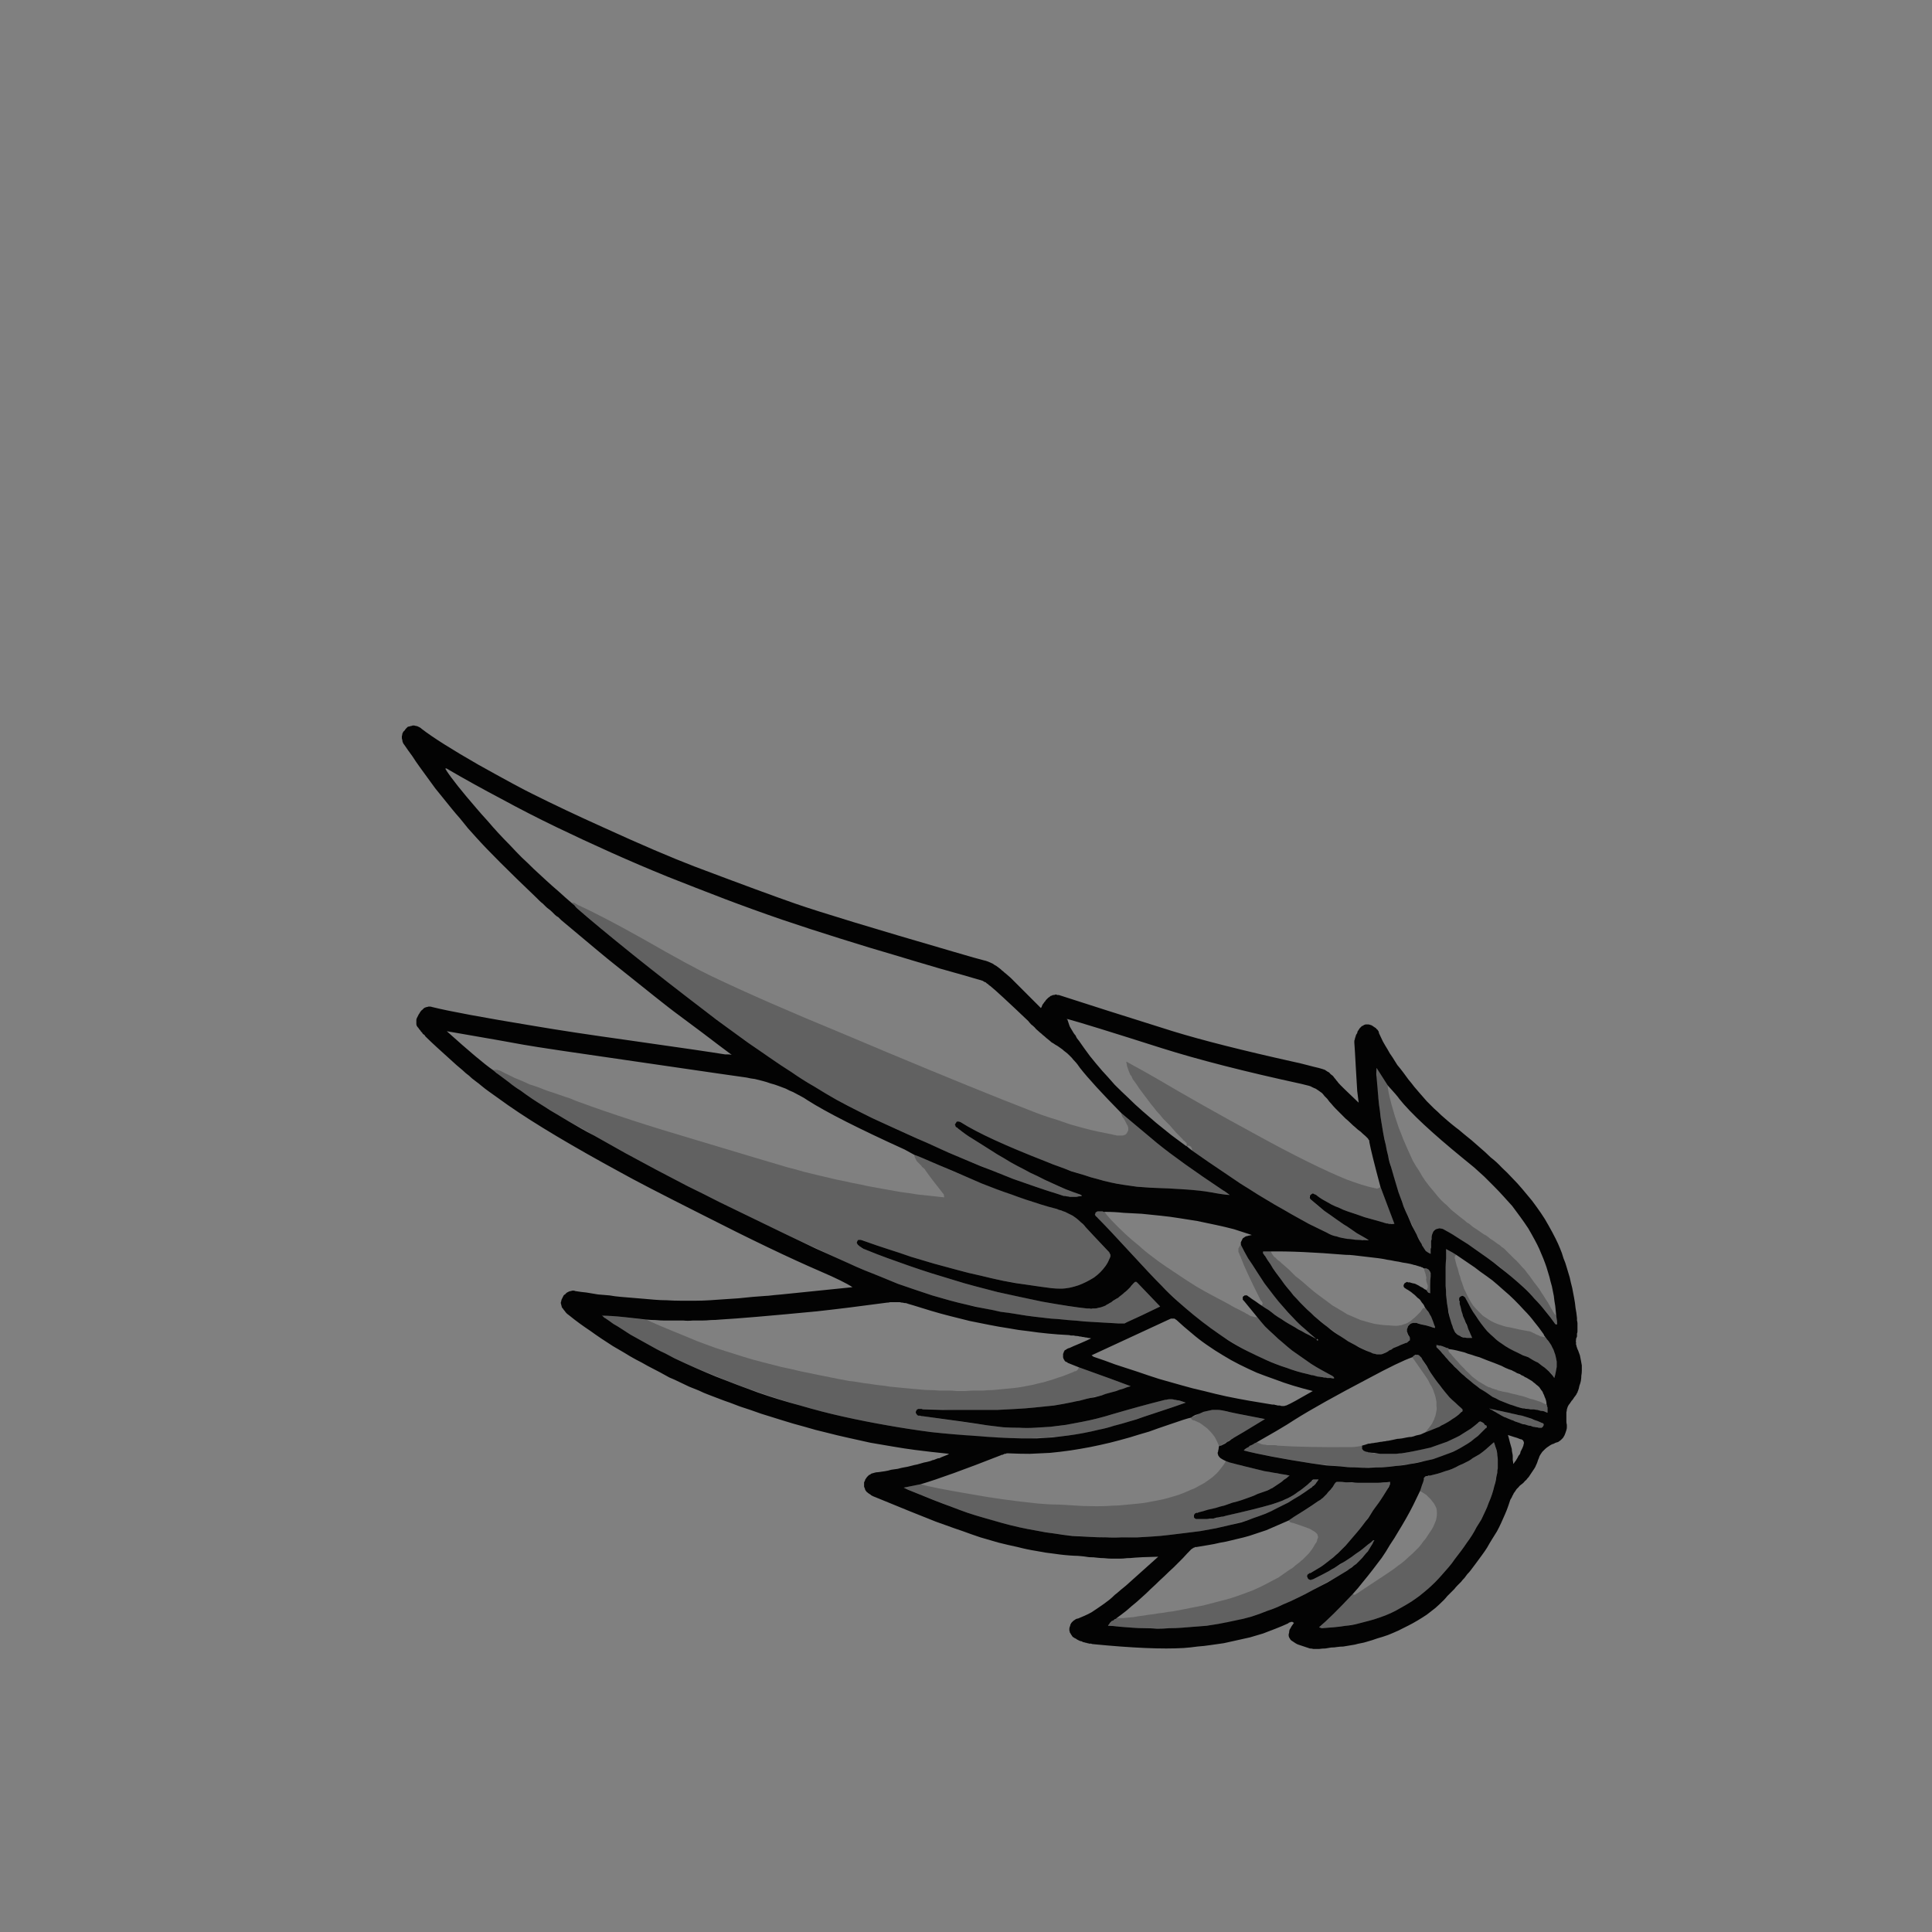 <?xml version="1.0" encoding="UTF-8" standalone="no"?>
<svg xmlns:xlink="http://www.w3.org/1999/xlink" height="200.0px" width="200.0px" xmlns="http://www.w3.org/2000/svg">
  <rect width="100%" height="100%" fill="#808080" stroke="none"/>
  <g transform="matrix(1.0, 0.0, 0.0, 1.0, 100.0, 100.0)">
    <path d="M-157.95 -12.0 Q-157.95 -12.05 -158.0 -12.1 -158.05 -12.2 -158.05 -12.2 -158.0 -12.3 -157.95 -12.25 -156.4 -11.6 -157.8 -12.2 -157.85 -12.15 -157.95 -12.0 L-157.95 -12.0" fill="#fefefe" fill-rule="evenodd" stroke="none"/>
    <path d="M-11.75 33.25 Q-12.65 32.65 -15.1 31.6 -19.85 29.55 -27.3 25.75 -33.75 22.5 -35.7 21.4 -43.25 17.3 -47.35 14.45 -47.7 14.2 -48.05 13.95 -48.4 13.7 -48.75 13.45 -49.1 13.2 -49.45 12.95 -49.8 12.7 -50.1 12.45 -50.45 12.15 -50.8 11.9 -51.15 11.65 -51.45 11.35 -51.8 11.1 -52.1 10.8 -52.45 10.5 -52.75 10.25 -55.2 8.05 -55.85 7.4 -55.9 7.35 -55.95 7.3 -56.0 7.25 -56.05 7.15 -56.1 7.1 -56.2 7.05 -56.25 7.0 -56.3 6.9 -56.35 6.85 -56.4 6.8 -56.45 6.75 -56.5 6.65 -56.55 6.6 -56.6 6.55 -56.65 6.45 -56.7 6.4 -56.8 6.3 -56.85 6.2 -56.9 6.1 -56.9 6.0 -56.9 5.9 -56.9 5.8 -56.9 5.7 -56.9 5.6 -56.9 5.5 -56.85 5.4 -56.8 5.3 -56.75 5.2 -56.7 5.1 -56.65 5.0 -56.6 4.95 -56.55 4.85 -56.5 4.75 -56.45 4.7 -56.4 4.6 -56.3 4.55 -56.25 4.5 -56.15 4.4 -56.1 4.35 -56.0 4.3 -55.95 4.3 -55.85 4.25 -55.75 4.25 -55.65 4.2 -55.55 4.2 -55.5 4.2 -55.4 4.2 -55.25 4.25 -52.65 4.9 -44.75 6.2 -40.95 6.85 -34.85 7.7 -26.75 8.85 -24.95 9.15 -24.85 9.15 -24.65 9.15 -24.4 9.15 -24.25 9.2 -25.4 8.35 -27.3 6.9 -29.45 5.3 -30.25 4.7 -31.0 4.15 -36.55 -0.3 -37.2 -0.8 -41.9 -4.75 -42.05 -4.9 -42.2 -5.05 -42.4 -5.15 -42.55 -5.3 -42.7 -5.45 -42.85 -5.6 -43.0 -5.75 -43.2 -5.9 -43.35 -6.0 -43.5 -6.15 -43.65 -6.3 -43.8 -6.45 -44.0 -6.6 -44.15 -6.75 -44.3 -6.9 -44.45 -7.05 -48.9 -11.3 -50.65 -13.25 -51.1 -13.75 -51.55 -14.25 -52.0 -14.8 -52.4 -15.3 -52.85 -15.8 -53.25 -16.3 -53.7 -16.85 -54.1 -17.35 -54.55 -17.9 -54.95 -18.4 -55.35 -18.95 -55.75 -19.5 -56.15 -20.05 -56.55 -20.6 -56.95 -21.15 -57.3 -21.7 -57.85 -22.45 -58.15 -22.9 -58.25 -23.0 -58.3 -23.15 -58.35 -23.25 -58.35 -23.4 -58.4 -23.5 -58.4 -23.6 -58.4 -23.7 -58.4 -23.8 -58.35 -23.9 -58.35 -24.05 -58.3 -24.15 -58.25 -24.25 -58.2 -24.3 -58.1 -24.4 -58.05 -24.5 -57.95 -24.6 -57.9 -24.65 -57.8 -24.75 -57.7 -24.8 -57.6 -24.8 -57.5 -24.85 -57.4 -24.85 -57.3 -24.9 -57.2 -24.9 -57.1 -24.9 -56.95 -24.85 -56.85 -24.85 -56.75 -24.8 -56.65 -24.75 -56.55 -24.7 -56.45 -24.65 -56.35 -24.55 -54.6 -23.2 -50.5 -20.85 -46.2 -18.45 -44.85 -17.8 -41.55 -16.15 -37.55 -14.35 -31.75 -11.7 -28.1 -10.3 -20.95 -7.6 -17.65 -6.45 -13.75 -5.1 -1.2 -1.45 1.35 -0.7 1.8 -0.6 2.05 -0.55 2.3 -0.45 2.5 -0.35 2.75 -0.25 2.95 -0.1 3.15 0.0 3.35 0.15 3.55 0.3 3.7 0.45 3.9 0.6 4.05 0.75 4.25 0.95 3.6 0.3 4.65 1.25 4.85 1.45 5.0 1.6 5.15 1.75 7.75 4.35 7.8 4.3 7.85 4.2 7.8 4.3 7.9 4.05 7.95 3.95 8.0 3.9 8.05 3.85 8.1 3.75 8.15 3.7 8.2 3.65 8.25 3.55 8.3 3.5 8.35 3.45 8.4 3.4 8.45 3.35 8.5 3.3 8.55 3.25 8.65 3.2 8.7 3.15 8.75 3.1 8.8 3.1 8.9 3.05 8.95 3.05 9.0 3.0 9.05 3.0 9.15 3.0 9.2 2.95 9.3 2.95 9.35 2.95 9.45 3.0 9.5 3.0 9.6 3.0 13.75 4.35 21.4 6.75 25.95 8.15 34.05 9.95 34.35 10.0 35.3 10.25 36.05 10.45 36.5 10.55 36.7 10.6 36.85 10.65 37.0 10.7 37.15 10.75 37.3 10.85 37.45 10.95 37.6 11.0 37.7 11.15 37.8 11.25 37.95 11.35 38.05 11.45 38.15 11.6 38.25 11.7 38.35 11.85 38.45 11.95 38.55 12.1 38.8 12.4 40.65 14.15 40.55 13.4 40.5 12.95 40.45 12.0 40.35 10.45 40.25 8.55 40.2 7.95 40.2 7.85 40.2 7.75 40.2 7.7 40.25 7.6 40.25 7.5 40.3 7.4 40.3 7.35 40.35 7.25 40.35 7.15 40.4 7.1 40.45 7.0 40.5 6.95 40.5 6.85 40.55 6.75 40.6 6.7 40.65 6.6 40.7 6.55 40.75 6.45 40.8 6.4 40.85 6.35 40.9 6.3 40.95 6.25 41.0 6.2 41.05 6.2 41.15 6.15 41.2 6.1 41.25 6.1 41.35 6.05 41.4 6.05 41.5 6.05 41.55 6.05 41.65 6.05 41.75 6.05 41.85 6.1 41.9 6.1 42.0 6.15 42.1 6.2 42.15 6.25 42.25 6.3 42.3 6.35 42.4 6.4 42.45 6.45 42.5 6.55 42.6 6.6 42.65 6.7 42.7 6.75 42.75 6.85 42.75 6.95 42.95 7.4 43.15 7.8 43.4 8.25 43.65 8.65 43.85 9.05 44.15 9.45 44.4 9.85 44.65 10.25 44.95 10.6 45.25 11.0 45.5 11.35 45.8 11.75 46.1 12.1 46.4 12.5 46.6 12.75 47.0 13.2 47.35 13.6 47.7 14.0 48.05 14.35 48.45 14.75 48.8 15.05 49.2 15.45 49.55 15.75 49.95 16.1 50.3 16.4 50.75 16.75 50.85 16.8 51.55 17.4 52.05 17.8 52.35 18.05 52.8 18.45 53.15 18.75 53.8 19.3 54.3 19.8 54.95 20.3 55.45 20.85 56.05 21.4 56.55 21.95 57.1 22.5 57.6 23.1 58.1 23.7 58.6 24.3 59.05 24.9 59.5 25.55 59.95 26.2 60.3 26.85 60.7 27.55 61.05 28.25 61.3 28.75 61.5 29.25 61.7 29.7 61.85 30.25 62.05 30.7 62.2 31.25 62.35 31.75 62.5 32.25 62.6 32.75 62.75 33.3 62.85 33.8 62.95 34.35 63.05 34.85 63.1 35.4 63.2 35.9 63.25 36.45 63.25 36.6 63.25 36.7 63.3 36.85 63.3 37.0 63.3 37.15 63.3 37.25 63.3 37.4 63.3 37.55 63.3 37.65 63.3 37.8 63.3 37.95 63.25 38.05 63.25 38.2 63.25 38.35 63.2 38.5 63.15 38.6 63.15 38.7 63.15 38.75 63.1 38.85 63.15 38.9 63.15 39.0 63.15 39.05 63.15 39.15 63.15 39.2 63.2 39.25 63.2 39.35 63.2 39.4 63.25 39.5 63.25 39.55 63.3 39.65 63.3 39.7 63.35 39.75 63.45 40.0 63.55 40.3 63.6 40.55 63.65 40.8 63.7 41.1 63.75 41.35 63.75 41.6 63.75 41.9 63.75 42.15 63.7 42.4 63.7 42.65 63.65 42.95 63.6 43.2 63.5 43.45 63.45 43.75 63.35 44.0 63.3 44.05 63.3 44.15 63.25 44.2 63.2 44.3 63.2 44.35 63.15 44.4 63.1 44.45 63.05 44.55 63.0 44.6 62.95 44.65 62.95 44.7 62.9 44.75 62.85 44.8 62.8 44.9 62.75 44.95 62.7 45.0 62.6 45.15 62.5 45.3 62.4 45.4 62.3 45.6 62.25 45.75 62.2 45.9 62.2 46.05 62.15 46.2 62.15 46.35 62.15 46.55 62.15 46.7 62.15 46.85 62.15 47.0 62.15 47.15 62.15 47.3 62.2 47.5 62.2 47.65 62.2 47.75 62.2 47.9 62.15 48.05 62.1 48.2 62.05 48.35 62.0 48.45 61.95 48.6 61.85 48.75 61.8 48.85 61.7 48.95 61.6 49.05 61.5 49.15 61.4 49.2 61.3 49.3 61.2 49.3 61.0 49.35 60.85 49.45 60.65 49.5 60.5 49.6 60.35 49.7 60.2 49.8 60.05 49.9 59.9 50.05 59.8 50.15 59.65 50.3 59.55 50.45 59.45 50.6 59.35 50.75 59.3 50.95 59.2 51.15 59.15 51.35 59.1 51.5 59.0 51.7 58.95 51.85 58.85 52.0 58.75 52.15 58.65 52.3 58.55 52.45 58.45 52.6 58.35 52.75 58.25 52.9 58.1 53.05 58.0 53.2 57.85 53.3 57.75 53.45 57.6 53.6 57.45 53.7 57.3 53.8 57.2 53.95 57.1 54.05 57.0 54.15 56.9 54.3 56.8 54.45 56.7 54.55 56.65 54.7 56.55 54.85 56.5 55.0 56.45 55.1 56.35 55.25 56.3 55.4 56.25 55.55 56.2 55.7 56.15 55.85 56.0 56.3 55.8 56.75 55.6 57.2 55.4 57.65 55.2 58.1 54.95 58.55 54.7 58.95 54.45 59.35 54.2 59.75 53.95 60.2 53.7 60.6 53.4 61.0 53.15 61.35 52.85 61.75 52.55 62.15 52.25 62.55 52.1 62.75 51.9 62.95 51.75 63.15 51.6 63.35 51.4 63.55 51.25 63.75 51.05 63.95 50.9 64.1 50.7 64.3 50.55 64.5 50.35 64.7 50.15 64.9 50.0 65.05 49.8 65.25 49.65 65.45 49.45 65.65 49.05 66.05 48.6 66.45 48.15 66.8 47.7 67.15 47.25 67.45 46.75 67.75 46.25 68.05 45.75 68.3 45.25 68.55 44.75 68.8 44.2 69.05 43.7 69.25 43.15 69.45 42.6 69.6 42.05 69.8 41.5 69.95 41.2 70.05 40.9 70.1 40.6 70.15 40.25 70.25 40.0 70.3 39.65 70.35 39.35 70.4 39.05 70.45 38.75 70.45 38.4 70.5 38.15 70.55 37.8 70.55 37.5 70.6 37.2 70.65 36.9 70.65 36.55 70.7 36.4 70.7 36.25 70.7 36.1 70.7 35.95 70.7 35.8 70.65 35.6 70.65 35.45 70.6 35.3 70.55 35.15 70.5 35.0 70.45 34.85 70.4 34.7 70.35 34.55 70.3 34.4 70.25 34.25 70.2 34.1 70.1 33.95 70.0 33.8 69.9 33.7 69.85 33.6 69.75 33.5 69.6 33.45 69.5 33.4 69.4 33.4 69.25 33.4 69.15 33.45 69.0 33.45 68.85 33.5 68.7 33.6 68.55 33.7 68.35 33.8 68.2 33.95 68.0 33.9 67.95 33.85 67.95 33.85 67.95 33.8 67.9 33.75 67.9 33.7 67.9 33.65 67.9 33.65 67.9 33.6 67.9 33.55 67.95 33.55 67.95 33.5 67.95 33.45 67.95 33.4 68.0 33.4 68.0 33.35 68.05 32.7 68.35 32.05 68.6 31.4 68.85 30.75 69.1 30.1 69.3 29.4 69.5 28.75 69.65 28.05 69.8 27.4 69.95 26.7 70.1 26.05 70.2 25.3 70.3 24.65 70.4 23.95 70.45 23.25 70.55 22.55 70.6 19.25 70.8 13.15 70.2 13.05 70.2 12.95 70.15 12.85 70.15 12.75 70.15 12.65 70.1 12.55 70.1 12.45 70.05 12.35 70.05 12.25 70.0 12.15 70.0 12.05 69.95 11.95 69.9 11.85 69.9 11.75 69.85 11.65 69.8 11.55 69.75 11.45 69.7 11.4 69.65 11.3 69.6 11.2 69.55 11.15 69.5 11.05 69.45 11.0 69.4 10.95 69.3 10.9 69.25 10.85 69.15 10.8 69.05 10.75 69.0 10.75 68.9 10.7 68.8 10.7 68.7 10.7 68.6 10.7 68.5 10.75 68.4 10.75 68.35 10.8 68.25 10.8 68.15 10.85 68.1 10.9 68.0 10.95 67.95 11.05 67.85 11.1 67.8 11.15 67.75 11.25 67.7 11.3 67.65 11.4 67.6 11.5 67.55 11.6 67.55 11.95 67.4 12.3 67.25 12.65 67.1 13.0 66.9 13.3 66.7 13.6 66.5 13.9 66.3 14.25 66.05 14.5 65.85 14.85 65.6 15.1 65.4 15.4 65.1 15.55 65.0 16.0 64.6 16.35 64.3 16.55 64.15 16.6 64.1 19.9 61.15 17.9 61.2 17.45 61.25 17.05 61.3 16.65 61.3 16.3 61.35 15.9 61.35 15.5 61.35 15.1 61.35 14.75 61.35 14.3 61.3 13.95 61.3 13.55 61.25 13.25 61.2 12.75 61.2 12.1 61.1 12.0 61.1 11.55 61.05 11.2 61.05 10.2 61.0 9.2 60.85 8.25 60.75 7.25 60.55 6.3 60.4 5.35 60.15 4.4 59.95 3.4 59.7 2.5 59.45 1.5 59.15 0.6 58.85 -0.35 58.5 -1.25 58.2 -2.2 57.85 -3.1 57.55 -4.05 57.15 -4.85 56.85 -9.35 55.0 -9.5 54.95 -9.6 54.9 -9.7 54.85 -9.8 54.8 -9.9 54.7 -10.0 54.65 -10.1 54.6 -10.2 54.5 -10.3 54.45 -10.35 54.35 -10.45 54.25 -10.45 54.15 -10.5 54.05 -10.55 53.9 -10.55 53.8 -10.55 53.65 -10.55 53.55 -10.55 53.45 -10.5 53.35 -10.45 53.25 -10.45 53.15 -10.35 53.05 -10.3 52.95 -10.2 52.85 -10.15 52.8 -10.05 52.7 -9.9 52.65 -9.8 52.55 -9.65 52.5 -9.45 52.45 -9.3 52.4 -9.1 52.4 -8.75 52.35 -8.4 52.3 -8.05 52.25 -7.75 52.15 -7.4 52.1 -7.05 52.05 -6.7 51.95 -6.4 51.9 -6.05 51.85 -5.7 51.75 -5.35 51.65 -5.05 51.6 -4.7 51.5 -4.35 51.4 -4.05 51.35 -3.7 51.25 -3.6 51.2 -3.45 51.15 -3.35 51.15 -3.25 51.1 -3.1 51.05 -3.0 51.0 -2.9 50.95 -2.75 50.95 -2.65 50.9 -2.55 50.85 -2.4 50.8 -2.3 50.75 -2.15 50.7 -2.05 50.65 -1.9 50.6 -1.75 50.5 -3.7 50.3 -5.25 50.1 -6.4 49.95 -7.55 49.75 -8.7 49.55 -9.9 49.35 -11.0 49.1 -12.15 48.85 -13.3 48.6 -14.45 48.3 -15.55 48.05 -16.7 47.7 -17.85 47.4 -18.95 47.05 -20.05 46.7 -21.2 46.35 -22.3 45.95 -23.4 45.6 -23.95 45.4 -24.45 45.2 -25.05 45.0 -25.55 44.8 -26.1 44.6 -26.6 44.4 -27.15 44.2 -27.65 43.95 -28.15 43.75 -28.65 43.55 -29.2 43.3 -29.7 43.05 -30.2 42.8 -30.7 42.6 -31.25 42.3 -31.7 42.05 -32.35 41.7 -32.95 41.4 -33.55 41.05 -34.15 40.75 -34.8 40.4 -35.35 40.05 -35.95 39.7 -36.55 39.35 -37.15 38.95 -37.7 38.6 -38.3 38.2 -38.85 37.8 -39.45 37.4 -40.0 37.0 -40.55 36.6 -41.1 36.15 -41.25 36.05 -41.35 35.95 -41.45 35.85 -41.55 35.7 -41.65 35.6 -41.7 35.5 -41.8 35.4 -41.85 35.3 -41.85 35.2 -41.9 35.1 -41.9 35.0 -41.95 34.9 -41.95 34.8 -41.9 34.7 -41.9 34.6 -41.85 34.5 -41.8 34.4 -41.75 34.3 -41.7 34.2 -41.65 34.1 -41.55 34.0 -41.45 33.95 -41.4 33.85 -41.3 33.8 -41.2 33.75 -41.1 33.7 -41.0 33.65 -40.9 33.65 -40.8 33.6 -40.65 33.6 -40.55 33.6 -40.45 33.65 -39.85 33.75 -39.3 33.8 -38.7 33.9 -38.1 34.0 -37.5 34.05 -36.9 34.1 -36.35 34.2 -35.75 34.25 -35.15 34.3 -34.55 34.35 -33.95 34.4 -33.35 34.45 -32.8 34.5 -32.2 34.55 -31.6 34.6 -31.0 34.6 -30.25 34.65 -29.5 34.65 -28.8 34.65 -28.0 34.65 -27.3 34.65 -26.5 34.6 -25.8 34.55 -25.05 34.5 -24.35 34.45 -23.55 34.4 -22.95 34.35 -22.05 34.25 -20.1 34.1 -20.6 34.15 -19.75 34.05 -19.1 34.0 -18.55 33.95 -11.75 33.25 L-11.75 33.25 M49.95 39.65 Q49.95 39.55 49.9 39.55 49.95 39.55 49.8 39.55 49.7 39.5 49.65 39.5 49.6 39.45 49.55 39.45 49.45 39.4 49.4 39.4 49.35 39.35 49.3 39.35 49.2 39.35 49.15 39.3 49.05 39.3 49.0 39.3 48.95 39.3 48.85 39.25 48.8 39.25 48.75 39.25 48.7 39.25 48.7 39.25 48.7 39.2 48.65 39.2 48.65 39.2 48.65 39.25 48.7 39.25 48.75 39.25 48.7 39.3 48.7 39.35 48.7 39.35 48.7 39.4 48.7 39.45 48.7 39.45 48.75 39.5 48.75 39.5 48.75 39.55 48.8 39.55 48.8 39.55 48.85 39.6 48.9 39.65 48.9 39.65 48.9 39.65 48.95 39.7 49.15 39.9 49.3 40.1 49.5 40.3 49.65 40.5 49.85 40.7 50.0 40.9 50.2 41.1 50.4 41.3 50.55 41.5 50.75 41.65 50.95 41.85 51.15 42.05 51.35 42.25 51.55 42.4 51.75 42.6 51.95 42.75 52.25 43.0 52.55 43.25 52.9 43.5 53.2 43.75 53.55 43.95 53.85 44.15 54.2 44.4 54.5 44.6 54.85 44.75 55.2 44.95 55.55 45.1 55.95 45.25 56.3 45.4 56.65 45.5 57.05 45.65 57.45 45.75 57.6 45.8 57.8 45.8 57.95 45.85 58.15 45.85 58.25 45.85 58.45 45.9 58.7 45.9 58.8 45.9 59.0 45.95 59.15 45.95 59.35 46.0 59.5 46.05 59.7 46.05 59.85 46.1 60.05 46.2 60.2 46.25 60.2 46.2 60.2 46.15 60.2 46.05 60.2 46.0 60.2 45.95 60.2 45.9 60.2 45.8 60.2 45.8 60.2 45.75 60.2 45.7 60.2 45.65 60.15 45.6 60.15 45.55 60.15 45.5 60.15 45.45 60.1 45.4 60.1 45.2 60.05 45.0 60.0 44.8 59.9 44.6 59.85 44.4 59.75 44.25 59.7 44.05 59.55 43.9 59.45 43.75 59.35 43.6 59.2 43.45 59.05 43.35 58.9 43.2 58.75 43.1 58.6 42.95 58.4 42.85 58.25 42.75 58.15 42.7 58.0 42.6 57.85 42.55 57.75 42.45 57.6 42.4 57.45 42.35 57.35 42.25 57.2 42.2 57.05 42.15 56.9 42.05 56.8 42.0 56.65 41.95 56.5 41.85 56.35 41.8 56.2 41.75 55.8 41.6 55.45 41.4 55.05 41.25 54.7 41.1 54.3 40.95 53.9 40.8 53.55 40.65 53.15 40.5 52.75 40.4 52.35 40.25 51.95 40.15 51.6 40.0 51.2 39.9 50.8 39.8 50.4 39.7 49.95 39.65 L49.95 39.65 49.95 39.65 M59.95 38.45 L59.95 38.45 60.0 38.45 Q59.95 38.4 59.85 38.25 59.8 38.1 59.75 38.05 59.3 37.4 58.8 36.8 58.35 36.2 57.8 35.65 57.3 35.1 56.75 34.55 56.25 34.05 55.65 33.55 55.1 33.05 54.5 32.55 53.9 32.1 53.25 31.65 52.7 31.2 52.0 30.75 51.4 30.35 50.75 29.9 50.55 29.75 49.7 29.3 49.7 29.55 49.7 30.25 49.65 30.85 49.65 31.2 49.65 31.75 49.65 32.15 49.65 32.65 49.65 33.1 49.7 33.6 49.7 34.05 49.75 34.5 49.8 34.95 49.9 35.45 49.95 35.9 50.05 36.35 50.2 36.8 50.25 37.05 50.35 37.25 50.4 37.5 50.5 37.65 50.55 37.8 50.65 37.95 50.75 38.05 50.85 38.15 51.0 38.25 51.15 38.3 51.25 38.4 51.45 38.45 51.65 38.45 51.85 38.5 52.1 38.5 52.4 38.5 52.3 38.3 52.2 38.05 52.15 37.9 52.0 37.6 51.9 37.3 51.85 37.15 51.7 36.9 51.65 36.7 51.55 36.45 51.45 36.25 51.4 36.0 51.3 35.75 51.25 35.55 51.2 35.3 51.1 35.05 51.1 34.8 51.1 34.8 51.1 34.7 51.05 34.65 51.05 34.65 51.05 34.6 51.05 34.55 51.05 34.5 51.05 34.45 51.05 34.4 51.05 34.4 51.05 34.35 51.1 34.3 51.1 34.3 51.15 34.25 51.2 34.2 51.25 34.2 51.3 34.15 51.35 34.15 51.4 34.15 51.45 34.15 51.5 34.15 51.5 34.2 51.55 34.2 51.6 34.25 51.6 34.25 51.65 34.3 51.65 34.3 51.7 34.35 51.7 34.4 51.75 34.45 51.7 34.4 51.8 34.55 52.05 35.0 52.25 35.4 52.5 35.85 52.8 36.25 53.05 36.65 53.35 37.05 53.65 37.45 53.95 37.8 54.3 38.15 54.65 38.45 55.0 38.8 55.4 39.05 55.8 39.35 56.25 39.6 56.7 39.85 57.15 40.05 57.55 40.25 57.65 40.3 57.95 40.4 58.2 40.5 58.45 40.65 58.7 40.8 58.95 40.95 59.2 41.05 59.45 41.25 59.65 41.4 59.9 41.55 60.1 41.75 60.35 41.95 60.55 42.2 60.75 42.4 60.9 42.65 61.0 42.35 61.05 42.05 61.1 41.8 61.15 41.5 61.15 41.25 61.15 40.95 61.1 40.7 61.05 40.45 61.0 40.2 60.9 39.95 60.85 39.75 60.7 39.5 60.6 39.25 60.45 39.05 60.3 38.8 60.1 38.6 60.05 38.5 60.05 38.5 60.0 38.45 59.95 38.45 L59.95 38.45 M48.4 37.45 Q48.45 37.45 48.5 37.45 48.5 37.45 48.55 37.5 48.55 37.45 48.55 37.35 48.5 37.2 48.45 37.1 48.4 36.95 48.35 36.8 48.3 36.7 48.25 36.55 48.2 36.45 48.15 36.3 48.1 36.2 48.0 36.05 47.95 35.95 47.9 35.85 47.8 35.7 47.7 35.6 47.65 35.5 47.55 35.4 47.45 35.25 47.4 35.1 47.3 34.95 47.2 34.85 47.1 34.7 47.0 34.55 46.9 34.45 46.75 34.35 46.65 34.25 46.5 34.1 46.4 34.0 46.25 33.9 46.15 33.8 46.0 33.7 45.85 33.6 45.7 33.5 45.65 33.5 45.6 33.45 45.55 33.45 45.55 33.4 45.5 33.4 45.45 33.35 45.4 33.35 45.4 33.3 45.35 33.3 45.35 33.25 45.3 33.2 45.3 33.15 45.3 33.1 45.3 33.05 45.3 33.0 45.35 32.95 45.35 32.9 45.4 32.85 45.45 32.8 45.5 32.8 45.5 32.75 45.55 32.75 45.6 32.75 45.65 32.7 45.7 32.7 45.75 32.75 45.8 32.75 45.85 32.75 45.9 32.75 45.95 32.75 46.0 32.75 46.05 32.8 46.15 32.8 46.25 32.85 46.35 32.85 46.5 32.9 46.6 32.95 46.7 33.0 46.8 33.05 46.9 33.1 46.95 33.15 47.05 33.2 47.15 33.25 47.25 33.3 47.35 33.35 47.45 33.45 47.6 33.5 47.65 33.55 47.7 33.6 47.7 33.6 47.7 33.65 47.75 33.65 47.75 33.7 47.75 33.7 47.8 33.75 47.8 33.75 47.85 33.8 47.85 33.8 47.9 33.85 47.95 33.85 47.95 33.85 48.0 33.85 48.05 33.9 48.05 33.9 48.05 33.7 48.05 33.0 48.05 32.5 48.1 32.15 48.1 32.05 48.1 31.95 48.1 31.85 48.1 31.8 48.05 31.7 48.05 31.65 48.0 31.6 47.95 31.5 47.9 31.45 47.85 31.4 47.8 31.4 47.75 31.35 47.65 31.3 47.6 31.3 47.5 31.3 47.4 31.3 47.3 31.25 47.25 31.2 47.15 31.2 47.1 31.15 47.0 31.1 46.9 31.1 46.85 31.05 46.75 31.05 46.65 31.0 46.6 31.0 46.5 30.95 46.4 30.95 46.35 30.95 46.25 30.9 46.2 30.9 46.05 30.85 45.6 30.75 45.2 30.7 44.8 30.6 44.4 30.55 43.95 30.45 43.55 30.4 43.1 30.3 42.7 30.25 42.3 30.2 41.85 30.15 41.45 30.1 41.0 30.05 40.6 30.0 40.15 29.95 39.75 29.9 39.3 29.9 34.45 29.5 31.55 29.55 31.3 29.55 30.75 29.55 30.75 29.6 30.75 29.65 30.75 29.65 30.75 29.7 30.75 29.7 30.75 29.75 30.8 29.8 30.8 29.8 30.8 29.85 30.85 29.85 30.85 29.9 30.85 29.9 30.9 29.95 30.9 29.95 30.9 30.0 30.95 30.0 31.2 30.45 31.5 30.85 31.75 31.3 32.05 31.7 32.35 32.1 32.65 32.5 32.95 32.95 33.25 33.3 33.6 33.7 33.9 34.1 34.25 34.45 34.6 34.85 34.95 35.2 35.3 35.55 35.7 35.9 36.05 36.25 36.4 36.55 36.7 36.8 37.05 37.1 37.4 37.35 37.75 37.65 38.1 37.9 38.45 38.15 38.8 38.35 39.2 38.6 39.55 38.85 39.9 39.05 40.3 39.25 40.7 39.5 41.05 39.65 41.45 39.85 41.9 40.0 42.0 40.05 42.1 40.1 42.25 40.15 42.35 40.15 42.45 40.2 42.55 40.2 42.65 40.2 42.75 40.2 42.85 40.2 42.95 40.2 43.05 40.2 43.15 40.15 43.3 40.1 43.4 40.05 43.5 40.0 43.6 39.95 43.7 39.9 43.8 39.8 43.95 39.75 44.05 39.7 44.15 39.6 44.25 39.55 44.4 39.5 44.5 39.45 44.6 39.4 44.75 39.35 44.85 39.3 44.95 39.25 45.1 39.2 45.2 39.15 45.35 39.1 45.45 39.05 45.55 39.0 45.65 39.0 45.7 38.95 45.75 38.9 45.85 38.85 45.85 38.8 45.9 38.8 45.95 38.75 45.95 38.7 45.95 38.65 45.95 38.55 45.95 38.5 45.95 38.45 45.9 38.35 45.85 38.3 45.8 38.2 45.75 38.15 45.75 38.1 45.7 38.05 45.7 37.95 45.65 37.9 45.65 37.85 45.65 37.8 45.65 37.75 45.65 37.65 45.65 37.6 45.65 37.55 45.7 37.5 45.7 37.45 45.75 37.35 45.75 37.3 45.8 37.25 45.85 37.2 45.9 37.15 45.95 37.1 46.0 37.05 46.05 37.05 46.1 37.0 46.15 37.0 46.25 36.95 46.3 36.95 46.35 36.95 46.4 36.95 46.5 36.95 46.55 36.95 46.6 36.95 46.7 36.95 46.75 37.0 47.05 37.1 47.6 37.2 48.15 37.35 48.4 37.45 L48.4 37.45 M30.15 36.35 Q29.65 35.75 28.8 34.7 28.75 34.65 28.75 34.65 28.7 34.6 28.7 34.6 28.7 34.55 28.65 34.55 28.65 34.5 28.65 34.45 28.65 34.45 28.65 34.4 28.65 34.35 28.65 34.35 28.65 34.3 28.65 34.25 28.7 34.25 28.7 34.2 28.75 34.15 28.8 34.15 28.8 34.1 28.85 34.1 28.9 34.1 28.95 34.1 28.95 34.05 29.0 34.1 29.05 34.1 29.1 34.1 29.1 34.1 29.15 34.15 29.2 34.15 29.2 34.2 29.25 34.2 29.3 34.25 29.55 34.45 29.95 34.7 30.5 35.1 30.6 35.15 30.95 35.4 31.3 35.6 31.65 35.85 31.95 36.1 32.3 36.35 32.65 36.55 33.0 36.8 33.35 37.0 33.7 37.2 34.05 37.4 34.4 37.65 34.75 37.8 35.15 38.05 35.5 38.2 35.9 38.4 36.25 38.6 35.65 38.1 35.05 37.55 34.45 37.05 33.9 36.45 33.35 35.9 32.85 35.3 32.35 34.75 31.85 34.1 31.4 33.5 30.9 32.85 30.5 32.25 30.05 31.55 29.65 30.9 29.2 30.25 28.8 29.55 28.45 28.85 28.45 28.7 28.45 28.6 28.5 28.5 28.55 28.4 28.6 28.3 28.65 28.2 28.7 28.15 28.8 28.1 28.85 28.05 28.95 28.0 29.05 27.95 29.15 27.95 29.25 27.9 29.35 27.9 29.5 27.85 29.6 27.85 28.7 27.55 27.75 27.25 26.8 27.0 25.85 26.8 24.95 26.6 23.95 26.4 23.05 26.25 22.05 26.1 21.15 25.95 20.15 25.85 19.2 25.75 18.2 25.65 17.3 25.6 16.3 25.55 15.4 25.45 14.35 25.45 14.3 25.45 14.25 25.45 14.2 25.45 14.15 25.4 14.1 25.4 14.05 25.4 14.05 25.4 14.0 25.4 13.95 25.4 13.9 25.4 13.85 25.4 13.8 25.4 13.75 25.4 13.75 25.4 13.7 25.4 13.65 25.4 13.65 25.4 13.6 25.4 13.55 25.45 13.55 25.45 13.5 25.45 13.45 25.5 13.45 25.5 13.4 25.55 13.4 25.55 13.4 25.6 13.4 25.65 13.35 25.7 13.35 25.7 13.35 25.75 13.35 25.8 13.4 25.8 13.4 25.85 13.4 25.85 13.45 25.9 13.45 25.9 13.5 25.95 13.5 25.95 13.55 26.0 13.55 26.0 13.6 26.0 13.6 26.05 14.75 27.2 16.95 29.6 19.15 32.0 20.25 33.1 21.05 33.95 21.9 34.7 22.75 35.45 23.6 36.15 24.45 36.85 25.35 37.5 26.25 38.15 27.15 38.75 28.1 39.35 29.1 39.85 30.1 40.35 31.1 40.8 32.1 41.25 33.2 41.6 34.25 42.0 35.4 42.25 35.6 42.3 35.75 42.35 35.9 42.35 36.05 42.4 36.25 42.45 36.4 42.5 36.55 42.5 36.75 42.55 36.9 42.55 37.05 42.6 37.25 42.6 37.4 42.65 37.6 42.65 37.75 42.65 37.9 42.7 38.1 42.7 38.1 42.65 38.1 42.6 38.05 42.55 38.05 42.55 38.05 42.5 38.0 42.5 38.0 42.5 37.95 42.45 37.4 42.15 36.85 41.85 36.3 41.55 35.75 41.2 35.25 40.85 34.75 40.5 34.25 40.15 33.75 39.8 33.25 39.4 32.8 39.0 32.3 38.6 31.85 38.15 31.4 37.75 30.95 37.3 30.55 36.85 30.15 36.35 L30.15 36.35 M43.65 12.35 Q43.3 11.8 42.5 10.55 42.45 11.25 42.5 11.45 42.55 12.05 42.6 12.65 42.65 13.25 42.7 13.8 42.75 14.4 42.85 15.0 42.9 15.6 43.0 16.15 43.1 16.75 43.2 17.35 43.3 17.95 43.45 18.5 43.55 19.1 43.7 19.65 43.8 20.25 44.0 20.8 44.15 21.3 44.3 21.85 44.45 22.35 44.6 22.85 44.75 23.4 44.95 23.9 45.15 24.4 45.3 24.9 45.5 25.4 45.75 25.9 45.95 26.35 46.15 26.85 46.4 27.35 46.65 27.8 46.85 28.3 47.15 28.75 47.2 28.85 47.2 28.9 47.25 29.0 47.3 29.05 47.35 29.15 47.4 29.2 47.45 29.3 47.5 29.35 47.55 29.45 47.6 29.5 47.65 29.55 47.75 29.6 47.8 29.65 47.9 29.7 48.0 29.75 48.1 29.8 48.1 29.7 48.1 29.55 48.1 29.45 48.1 29.35 48.1 29.25 48.15 29.15 48.15 29.05 48.15 28.9 48.15 28.8 48.15 28.7 48.15 28.6 48.15 28.5 48.15 28.4 48.2 28.3 48.2 28.2 48.2 28.1 48.2 27.95 48.25 27.8 48.3 27.65 48.35 27.55 48.4 27.45 48.45 27.4 48.55 27.3 48.65 27.25 48.75 27.2 48.85 27.2 48.95 27.15 49.05 27.15 49.2 27.2 49.3 27.2 49.45 27.25 49.6 27.35 50.35 27.75 51.25 28.35 52.0 28.8 52.6 29.25 53.3 29.75 53.95 30.2 54.65 30.7 55.25 31.2 55.9 31.7 56.5 32.2 57.15 32.75 57.75 33.3 58.35 33.85 58.85 34.45 59.45 35.05 59.95 35.7 60.5 36.35 60.95 37.0 60.95 37.05 61.0 37.05 61.0 37.1 61.05 37.1 61.05 37.15 61.1 37.1 61.15 37.1 61.2 37.1 61.2 36.8 61.1 36.2 61.05 35.7 61.0 35.2 60.9 34.65 60.85 34.15 60.75 33.65 60.65 33.15 60.5 32.65 60.4 32.2 60.25 31.7 60.1 31.2 59.95 30.75 59.75 30.25 59.55 29.8 59.35 29.3 59.15 28.85 58.9 28.4 58.55 27.75 58.2 27.15 57.8 26.55 57.4 26.0 57.0 25.45 56.55 24.85 56.1 24.35 55.6 23.8 55.15 23.3 54.65 22.8 54.15 22.3 53.65 21.8 53.15 21.35 52.6 20.85 52.05 20.4 51.5 19.95 46.6 15.95 44.85 13.75 44.7 13.5 43.65 12.35 L43.65 12.35 M30.1 49.3 Q30.05 49.35 29.9 49.4 29.8 49.45 29.75 49.5 29.65 49.55 29.55 49.6 29.5 49.65 29.4 49.65 29.3 49.75 29.25 49.8 29.15 49.85 29.05 49.9 29.0 49.95 28.9 50.0 28.8 50.1 28.75 50.15 31.05 50.75 35.85 51.5 36.6 51.6 37.3 51.7 38.05 51.75 38.75 51.8 39.5 51.9 40.2 51.9 40.95 51.95 41.65 51.95 42.4 51.9 43.1 51.9 43.85 51.85 44.55 51.75 45.3 51.7 46.0 51.55 46.75 51.45 47.45 51.25 47.9 51.15 48.35 51.05 48.75 50.9 49.2 50.75 49.6 50.6 50.0 50.45 50.45 50.3 50.8 50.1 51.2 49.9 51.6 49.65 51.95 49.45 52.3 49.2 52.65 48.9 53.0 48.65 53.35 48.3 53.65 48.0 53.65 48.0 53.7 47.95 53.7 47.95 53.75 47.9 53.8 47.85 53.8 47.85 53.85 47.8 53.9 47.8 53.9 47.75 53.9 47.7 53.9 47.7 53.9 47.65 53.9 47.65 53.9 47.6 53.85 47.55 53.8 47.55 53.75 47.5 53.7 47.5 53.7 47.45 53.65 47.4 53.6 47.35 53.55 47.3 53.5 47.25 53.45 47.25 53.4 47.2 53.35 47.2 53.3 47.15 53.25 47.15 53.2 47.15 53.1 47.2 53.05 47.25 53.0 47.3 52.65 47.6 52.25 47.9 51.85 48.15 51.45 48.4 51.1 48.65 50.65 48.85 50.25 49.05 49.8 49.25 49.4 49.4 48.95 49.55 48.55 49.7 48.1 49.85 47.65 49.95 47.2 50.05 46.75 50.15 46.25 50.25 45.95 50.3 45.7 50.35 45.4 50.4 45.1 50.45 44.85 50.45 44.55 50.5 44.25 50.5 44.0 50.5 43.7 50.5 43.4 50.5 43.15 50.5 42.85 50.5 42.55 50.45 42.25 50.4 42.0 50.4 41.7 50.35 41.65 50.35 41.55 50.3 41.45 50.3 41.45 50.3 41.35 50.25 41.3 50.25 41.25 50.2 41.2 50.2 41.1 50.15 41.1 50.1 41.05 50.05 41.0 50.0 41.0 49.95 41.0 49.85 41.0 49.75 41.0 49.65 41.15 49.6 41.35 49.55 41.5 49.5 41.65 49.45 41.85 49.45 42.0 49.4 42.15 49.4 42.35 49.35 42.45 49.35 42.7 49.3 42.9 49.25 43.05 49.25 43.25 49.2 43.4 49.2 43.55 49.15 43.7 49.15 43.9 49.1 44.2 49.05 44.4 49.0 44.65 48.95 44.8 48.95 45.15 48.9 45.45 48.85 45.65 48.8 45.9 48.75 46.1 48.75 46.35 48.7 46.6 48.6 46.85 48.55 47.05 48.5 47.3 48.4 47.5 48.3 47.75 48.2 48.0 48.1 48.25 48.0 48.5 47.9 48.75 47.8 49.0 47.7 49.2 47.55 49.45 47.45 49.7 47.3 49.9 47.2 50.15 47.05 50.35 46.9 50.6 46.75 50.8 46.6 51.0 46.45 51.2 46.25 51.25 46.2 51.25 46.2 51.3 46.15 51.35 46.15 51.35 46.1 51.4 46.1 51.4 46.05 51.4 46.05 51.4 46.0 51.4 45.95 51.4 45.95 51.4 45.9 51.35 45.85 51.35 45.85 51.3 45.8 51.25 45.75 50.95 45.5 50.65 45.2 50.35 44.95 50.05 44.65 49.8 44.35 49.55 44.05 49.3 43.75 49.05 43.4 48.8 43.1 48.55 42.75 48.35 42.45 48.1 42.1 47.9 41.8 47.7 41.4 47.5 41.1 47.25 40.75 47.2 40.65 47.15 40.55 47.1 40.5 47.0 40.4 46.95 40.35 46.9 40.3 46.85 40.3 46.8 40.25 46.7 40.25 46.65 40.25 46.6 40.25 46.5 40.25 46.45 40.3 46.35 40.35 46.3 40.4 46.2 40.5 44.9 40.95 41.65 42.7 36.6 45.35 34.05 46.95 33.3 47.45 32.1 48.15 30.25 49.2 30.1 49.3 L30.1 49.3 M33.4 57.4 Q32.85 57.65 32.25 57.9 31.7 58.15 31.1 58.4 30.5 58.6 29.9 58.8 29.35 59.0 28.75 59.15 28.15 59.3 27.5 59.45 26.95 59.6 26.3 59.7 25.7 59.85 25.05 59.95 24.45 60.05 23.85 60.15 23.8 60.15 23.8 60.15 23.75 60.15 23.7 60.15 23.7 60.2 23.65 60.2 23.6 60.2 23.6 60.2 23.55 60.2 23.55 60.25 23.5 60.25 23.5 60.25 23.45 60.3 23.45 60.3 23.4 60.35 23.35 60.35 22.85 60.85 22.45 61.3 21.95 61.8 21.5 62.25 21.0 62.7 20.55 63.15 20.05 63.6 19.6 64.05 19.1 64.5 18.65 64.95 18.15 65.4 17.65 65.85 17.15 66.25 16.65 66.7 16.15 67.1 15.6 67.5 15.55 67.55 15.5 67.6 15.5 67.55 15.35 67.65 15.3 67.7 15.25 67.75 15.15 67.8 15.1 67.8 15.05 67.85 15.0 67.9 14.95 67.95 14.9 68.0 14.85 68.1 14.8 68.15 14.75 68.2 14.7 68.3 15.15 68.3 15.95 68.4 16.6 68.45 17.25 68.5 17.85 68.55 18.5 68.55 19.15 68.55 19.8 68.6 20.4 68.6 21.05 68.55 21.7 68.55 22.35 68.5 23.0 68.45 23.6 68.4 24.25 68.35 24.9 68.3 25.55 68.2 26.15 68.1 27.0 67.95 27.9 67.75 28.7 67.6 29.55 67.35 30.35 67.1 31.2 66.75 32.0 66.5 32.8 66.1 33.55 65.8 34.35 65.4 35.1 65.05 35.9 64.6 36.6 64.25 37.45 63.8 38.1 63.4 38.95 62.9 39.2 62.75 39.45 62.6 39.7 62.4 39.95 62.25 40.15 62.05 40.4 61.9 40.6 61.7 40.8 61.5 41.05 61.25 41.2 61.05 41.4 60.8 41.6 60.6 41.75 60.35 41.9 60.1 42.1 59.8 42.2 59.55 42.25 59.5 42.25 59.5 42.25 59.45 42.3 59.45 42.25 59.45 42.2 59.45 42.2 59.45 42.15 59.45 41.9 59.7 41.6 59.9 41.35 60.1 41.05 60.35 40.8 60.55 40.5 60.75 40.2 60.95 39.95 61.15 39.65 61.35 39.35 61.55 39.05 61.75 38.75 61.9 38.45 62.1 38.15 62.3 37.85 62.45 37.55 62.65 37.0 62.95 35.9 63.5 35.85 63.5 35.8 63.5 35.8 63.55 35.75 63.55 35.7 63.55 35.65 63.55 35.6 63.55 35.6 63.55 35.55 63.5 35.5 63.5 35.45 63.5 35.45 63.45 35.4 63.45 35.4 63.4 35.35 63.35 35.35 63.3 35.35 63.25 35.3 63.2 35.3 63.15 35.3 63.15 35.3 63.1 35.35 63.05 35.35 63.05 35.35 63.0 35.4 63.0 35.4 62.95 35.45 62.95 35.5 62.9 35.5 62.9 35.55 62.85 35.55 62.85 35.65 62.85 35.9 62.7 36.15 62.55 36.4 62.4 36.65 62.25 36.9 62.1 37.15 61.9 37.35 61.75 37.6 61.55 37.8 61.4 38.05 61.2 38.25 61.0 38.5 60.8 38.7 60.6 38.9 60.4 39.1 60.2 39.3 60.0 39.6 59.65 39.9 59.3 40.2 58.95 40.5 58.6 40.8 58.25 41.1 57.85 41.35 57.5 41.65 57.15 41.9 56.75 42.15 56.35 42.4 56.0 42.7 55.6 42.95 55.25 43.2 54.85 43.45 54.45 43.7 54.05 43.7 54.0 43.75 54.0 43.75 53.95 43.8 53.9 43.8 53.85 43.8 53.85 43.85 53.8 43.85 53.75 43.85 53.7 43.9 53.7 43.9 53.65 43.9 53.6 43.9 53.55 43.9 53.5 43.9 53.45 43.9 53.4 43.6 53.45 43.25 53.45 42.9 53.5 42.6 53.5 42.25 53.5 41.9 53.5 41.6 53.5 41.25 53.5 40.95 53.5 40.6 53.5 40.3 53.5 39.95 53.45 39.6 53.45 39.3 53.45 38.95 53.4 38.6 53.4 38.55 53.4 38.5 53.4 38.45 53.4 38.45 53.4 38.4 53.4 38.35 53.4 38.35 53.45 38.3 53.45 38.25 53.45 38.25 53.5 38.2 53.5 38.2 53.55 38.2 53.6 38.15 53.6 38.15 53.65 38.1 53.7 38.0 53.85 37.95 53.95 37.85 54.05 37.75 54.2 37.65 54.3 37.55 54.4 37.45 54.5 37.35 54.65 37.25 54.75 37.15 54.85 37.05 54.95 36.95 55.05 36.8 55.15 36.7 55.25 36.6 55.3 36.45 55.4 35.9 55.8 34.95 56.4 33.8 57.1 33.4 57.4 L33.4 57.4 M40.05 65.0 Q37.85 67.35 36.55 68.45 36.8 68.55 36.85 68.55 37.5 68.5 38.1 68.45 38.7 68.4 39.3 68.3 39.9 68.25 40.5 68.1 41.1 67.95 41.65 67.8 42.25 67.65 42.8 67.45 43.4 67.25 43.95 67.0 44.5 66.75 45.0 66.45 45.55 66.15 46.1 65.8 46.55 65.5 46.95 65.2 47.4 64.85 47.8 64.5 48.15 64.2 48.55 63.8 48.9 63.45 49.25 63.05 49.6 62.65 49.95 62.25 50.3 61.85 50.6 61.4 50.9 61.0 51.25 60.55 51.55 60.15 51.85 59.7 52.15 59.3 52.4 58.9 52.65 58.5 52.85 58.1 53.1 57.7 53.35 57.3 53.55 56.85 53.75 56.45 53.95 56.05 54.1 55.6 54.3 55.15 54.45 54.7 54.6 54.25 54.7 53.8 54.85 53.35 54.9 52.9 54.95 52.65 55.0 52.45 55.0 52.2 55.05 52.0 55.05 51.75 55.05 51.55 55.05 51.35 55.05 51.1 55.05 50.9 55.0 50.65 55.0 50.45 54.95 50.2 54.9 50.0 54.8 49.75 54.75 49.55 54.65 49.3 53.9 49.95 53.8 50.05 53.5 50.3 53.15 50.55 52.8 50.75 52.45 50.95 52.15 51.2 51.8 51.35 51.45 51.55 51.05 51.7 50.7 51.9 50.35 52.05 50.0 52.2 49.6 52.3 49.2 52.45 48.85 52.55 48.45 52.65 48.05 52.75 48.0 52.75 47.95 52.75 47.95 52.75 47.85 52.75 47.8 52.8 47.75 52.8 47.7 52.8 47.65 52.8 47.6 52.8 47.55 52.85 47.5 52.85 47.5 52.9 47.45 52.95 47.4 53.0 47.4 53.05 47.4 53.15 47.35 53.4 47.2 53.75 47.05 54.25 47.0 54.35 46.65 55.1 46.3 55.8 45.95 56.5 45.55 57.2 45.15 57.9 44.75 58.55 44.35 59.25 43.9 59.9 43.5 60.6 43.05 61.25 42.55 61.9 42.1 62.5 41.6 63.15 41.1 63.75 40.6 64.4 40.05 65.0 L40.05 65.0 M22.85 18.65 Q23.0 18.8 23.4 19.1 24.25 19.7 25.05 20.25 25.95 20.85 26.75 21.4 27.65 22.0 28.45 22.55 29.35 23.1 30.2 23.65 31.1 24.2 31.95 24.7 32.85 25.2 33.7 25.7 34.6 26.2 35.5 26.7 36.45 27.15 37.35 27.6 37.6 27.75 37.85 27.85 38.1 27.95 38.4 28.0 38.65 28.1 38.95 28.15 39.2 28.2 39.5 28.25 39.75 28.25 40.05 28.3 40.3 28.35 40.6 28.35 40.85 28.35 41.15 28.4 40.9 28.35 41.7 28.4 41.6 28.3 41.15 28.05 40.8 27.85 40.45 27.65 40.1 27.4 39.8 27.2 39.45 26.95 39.1 26.75 38.75 26.5 38.45 26.3 38.1 26.05 37.75 25.8 37.45 25.6 37.1 25.35 36.8 25.1 36.5 24.85 36.15 24.55 35.85 24.3 35.85 24.3 35.8 24.25 35.75 24.2 35.7 24.2 35.7 24.15 35.65 24.1 35.6 24.1 35.6 24.05 35.6 24.0 35.6 24.0 35.55 23.95 35.6 23.9 35.6 23.85 35.6 23.8 35.65 23.75 35.65 23.7 35.7 23.65 35.75 23.65 35.75 23.6 35.8 23.6 35.85 23.55 35.9 23.55 35.95 23.55 35.95 23.55 36.0 23.6 36.05 23.6 36.05 23.6 36.1 23.65 36.15 23.65 36.2 23.65 36.2 23.7 36.25 23.7 36.6 24.0 37.05 24.25 37.4 24.45 37.85 24.7 38.25 24.9 38.65 25.05 39.05 25.25 39.5 25.4 39.95 25.55 40.4 25.7 40.8 25.85 41.25 26.0 41.65 26.1 42.15 26.25 43.35 26.6 43.05 26.5 43.1 26.5 43.2 26.55 43.35 26.6 43.35 26.6 43.45 26.6 43.5 26.65 43.6 26.65 43.65 26.65 43.75 26.7 43.85 26.7 43.9 26.7 44.0 26.7 44.1 26.75 44.15 26.7 44.25 26.7 44.35 26.7 43.85 25.4 42.9 22.85 41.95 19.3 41.75 18.2 41.75 18.15 41.75 18.1 41.75 18.05 41.7 18.0 41.7 18.0 41.65 17.95 41.65 17.9 41.6 17.85 41.6 17.85 41.55 17.8 41.55 17.8 41.5 17.75 41.45 17.7 41.45 17.7 41.4 17.65 41.35 17.6 41.05 17.35 40.85 17.15 40.55 16.95 40.3 16.7 40.05 16.5 39.8 16.25 39.55 16.0 39.3 15.8 39.05 15.55 38.8 15.3 38.55 15.05 38.3 14.8 38.05 14.55 37.85 14.3 37.6 14.05 37.4 13.75 37.25 13.6 37.1 13.45 37.0 13.3 36.85 13.15 36.7 13.05 36.5 12.9 36.35 12.8 36.2 12.7 36.05 12.65 35.85 12.55 35.7 12.45 35.5 12.4 35.3 12.35 35.1 12.3 34.9 12.25 34.7 12.2 25.95 10.3 20.25 8.5 12.4 6.0 10.55 5.5 10.5 5.5 10.4 5.5 10.4 5.5 10.5 5.55 10.55 5.7 10.6 5.85 10.65 6.0 10.7 6.15 10.75 6.3 10.85 6.45 10.9 6.55 11.0 6.7 11.05 6.8 11.15 6.95 11.25 7.1 11.35 7.2 11.4 7.35 11.5 7.5 11.7 7.75 11.7 7.75 12.25 8.55 12.85 9.35 13.45 10.1 14.1 10.85 14.75 11.55 15.4 12.3 16.1 13.0 16.8 13.65 17.5 14.35 18.25 15.0 18.95 15.6 19.7 16.25 20.45 16.85 21.25 17.5 22.0 18.05 22.8 18.65 22.8 18.65 22.85 18.65 L22.85 18.65 M26.2 49.7 Q26.3 49.65 26.4 49.65 26.5 49.6 26.6 49.55 26.7 49.5 26.8 49.45 26.9 49.4 27.0 49.3 27.05 49.25 27.2 49.2 24.7 50.9 27.35 49.1 27.45 49.0 27.55 48.95 27.65 48.9 27.7 48.85 28.25 48.55 30.95 46.9 27.25 46.2 27.0 46.1 26.75 46.05 26.5 46.0 26.25 45.95 26.0 45.95 25.75 45.95 25.5 45.95 25.3 46.0 25.05 46.05 24.85 46.1 24.6 46.15 24.4 46.25 24.15 46.35 23.95 46.4 23.7 46.5 23.5 46.6 23.3 46.75 22.8 46.85 20.95 47.5 19.9 47.85 18.95 48.2 17.9 48.5 16.95 48.8 15.9 49.1 14.9 49.35 13.85 49.6 12.85 49.8 11.8 50.0 10.8 50.15 9.75 50.3 8.7 50.4 7.65 50.45 6.6 50.5 5.55 50.5 4.45 50.45 4.4 50.45 4.35 50.45 4.3 50.45 4.25 50.45 4.15 50.45 4.1 50.5 4.05 50.5 4.0 50.5 3.95 50.5 3.9 50.55 3.85 50.55 3.8 50.6 3.75 50.6 3.7 50.6 3.7 50.6 3.6 50.65 -2.0 52.85 -4.7 53.65 -5.25 53.75 -6.45 54.0 -5.85 54.3 -5.8 54.3 -3.0 55.45 -1.6 55.95 -0.7 56.3 0.15 56.6 1.05 56.9 1.95 57.15 2.85 57.4 3.7 57.65 4.6 57.9 5.5 58.1 6.4 58.3 7.3 58.45 8.25 58.65 9.15 58.75 10.05 58.9 11.0 59.0 11.9 59.05 12.85 59.1 13.65 59.15 14.5 59.15 15.3 59.2 16.15 59.15 16.95 59.15 17.75 59.15 18.55 59.1 19.4 59.05 20.2 59.0 21.0 58.9 21.85 58.8 22.65 58.7 23.45 58.6 24.25 58.5 25.05 58.35 25.9 58.2 26.55 58.05 27.2 57.9 27.85 57.75 28.5 57.6 29.15 57.4 29.75 57.15 30.35 56.95 31.0 56.7 31.6 56.45 32.15 56.15 32.75 55.85 33.35 55.55 33.9 55.2 34.5 54.85 35.05 54.5 35.6 54.1 35.65 54.05 35.75 54.0 35.85 53.95 35.85 53.9 35.9 53.85 36.0 53.8 36.05 53.75 36.1 53.7 36.15 53.65 36.2 53.6 36.25 53.5 36.3 53.45 36.35 53.4 36.4 53.3 36.45 53.25 36.5 53.15 36.45 53.15 36.4 53.15 36.55 53.15 36.3 53.15 36.25 53.15 36.2 53.15 36.15 53.15 36.1 53.15 36.05 53.15 36.05 53.15 36.0 53.15 35.95 53.15 35.9 53.2 35.85 53.2 35.8 53.25 35.8 53.3 35.55 53.5 35.35 53.7 35.1 53.9 34.85 54.1 34.6 54.3 34.35 54.45 34.1 54.65 33.85 54.8 33.6 54.95 33.3 55.1 33.05 55.2 32.75 55.35 32.45 55.45 32.2 55.55 31.9 55.65 31.6 55.75 29.85 56.25 26.95 56.9 26.8 56.95 26.6 57.0 26.45 57.0 26.25 57.05 26.1 57.1 25.95 57.1 25.75 57.15 25.6 57.2 25.4 57.2 25.25 57.2 25.05 57.25 24.9 57.25 24.7 57.25 24.55 57.25 24.35 57.25 24.2 57.25 24.15 57.25 24.1 57.25 24.05 57.25 24.0 57.25 23.95 57.25 23.9 57.25 23.85 57.25 23.8 57.25 23.75 57.2 23.7 57.2 23.7 57.15 23.65 57.15 23.6 57.1 23.6 57.05 23.6 57.0 23.6 56.95 23.6 56.9 23.6 56.85 23.6 56.8 23.65 56.75 23.65 56.7 23.7 56.7 23.7 56.65 23.75 56.65 23.8 56.65 23.85 56.6 23.85 56.6 23.9 56.6 23.85 56.6 24.0 56.6 24.05 56.55 24.1 56.55 24.55 56.45 25.0 56.3 25.45 56.2 25.85 56.1 26.3 55.95 26.75 55.85 27.2 55.7 27.6 55.55 28.05 55.45 28.5 55.3 28.95 55.15 29.35 55.0 29.8 54.85 30.2 54.65 30.65 54.5 31.05 54.35 31.2 54.3 31.4 54.2 31.55 54.1 31.7 54.05 31.85 53.95 32.0 53.85 32.15 53.75 32.3 53.65 32.45 53.55 32.6 53.45 32.75 53.35 32.9 53.2 33.05 53.1 33.2 53.0 33.35 52.85 33.5 52.75 33.05 52.65 32.65 52.6 32.2 52.5 31.8 52.45 31.35 52.35 30.95 52.3 30.5 52.2 30.1 52.1 29.7 52.0 29.3 51.9 28.85 51.8 28.5 51.7 28.05 51.6 27.7 51.5 27.25 51.4 26.9 51.25 26.7 51.15 26.6 51.1 26.45 51.0 26.35 50.95 26.25 50.85 26.2 50.8 26.15 50.7 26.1 50.65 26.1 50.55 26.05 50.45 26.05 50.35 26.1 50.25 26.1 50.15 26.15 50.0 26.15 49.85 26.2 49.7 L26.2 49.7 M-37.65 36.2 Q-37.65 36.2 -37.65 36.15 -37.65 36.15 -37.7 36.15 -37.7 36.15 -37.65 36.2 -37.6 36.25 -37.5 36.35 -37.4 36.45 -37.35 36.45 -36.9 36.75 -36.5 37.05 -36.05 37.3 -35.6 37.6 -35.2 37.85 -34.75 38.15 -34.3 38.4 -33.85 38.65 -33.4 38.9 -32.95 39.15 -32.5 39.4 -32.05 39.65 -31.6 39.9 -31.15 40.1 -30.65 40.35 -30.2 40.6 -28.1 41.6 -25.9 42.5 -23.75 43.35 -21.55 44.15 -19.4 44.9 -17.15 45.5 -14.95 46.15 -12.7 46.65 -10.45 47.15 -8.15 47.55 -5.9 47.95 -3.6 48.25 -1.3 48.5 1.05 48.65 3.35 48.85 5.7 48.9 6.5 48.9 7.35 48.9 8.15 48.85 8.95 48.8 9.75 48.7 10.6 48.6 11.35 48.5 12.15 48.35 12.95 48.2 13.75 48.0 14.55 47.85 15.3 47.6 16.1 47.4 16.9 47.15 17.65 46.95 18.45 46.65 22.1 45.45 22.75 45.2 22.6 45.15 22.45 45.1 22.3 45.05 22.15 45.0 22.0 44.95 21.85 44.95 21.7 44.9 21.55 44.9 21.45 44.85 21.3 44.85 21.15 44.85 21.05 44.85 20.9 44.85 20.75 44.9 20.6 44.9 20.45 44.95 18.05 45.55 15.15 46.4 14.35 46.65 13.55 46.85 12.75 47.05 11.95 47.2 11.15 47.35 10.35 47.5 9.55 47.6 8.75 47.7 7.9 47.75 7.1 47.8 6.3 47.85 5.5 47.8 4.65 47.8 3.85 47.75 3.0 47.65 2.2 47.55 0.35 47.25 -4.5 46.6 -4.55 46.6 -4.6 46.6 -4.75 46.55 -4.75 46.55 -4.8 46.55 -4.85 46.55 -4.9 46.55 -4.95 46.55 -5.0 46.5 -5.05 46.5 -5.1 46.45 -5.1 46.4 -5.15 46.4 -5.15 46.35 -5.2 46.3 -5.2 46.2 -5.2 46.1 -5.15 46.05 -5.15 46.0 -5.1 45.95 -5.1 45.95 -5.05 45.9 -5.0 45.9 -4.95 45.85 -4.9 45.85 -4.8 45.85 -4.75 45.85 -4.7 45.85 -4.7 45.85 -4.6 45.85 -4.5 45.9 -4.45 45.9 -4.0 45.9 -2.5 45.95 -1.3 45.95 -0.6 45.95 0.5 45.95 1.35 45.95 2.4 45.95 3.3 45.95 4.3 45.9 5.2 45.85 6.2 45.8 7.15 45.7 8.15 45.6 9.1 45.5 10.05 45.35 11.0 45.15 11.4 45.05 11.75 45.0 12.15 44.9 12.5 44.8 12.9 44.7 13.3 44.65 13.65 44.55 14.05 44.45 14.4 44.3 14.8 44.2 15.15 44.1 15.55 44.0 15.9 43.85 16.3 43.75 16.65 43.6 17.05 43.5 15.2 42.8 11.7 41.55 10.7 41.15 10.7 41.15 10.6 41.1 10.55 41.1 10.5 41.05 10.45 41.0 10.35 41.0 10.3 40.95 10.25 40.9 10.2 40.85 10.2 40.8 10.15 40.75 10.1 40.7 10.1 40.65 10.05 40.55 10.05 40.5 10.05 40.4 10.05 40.35 10.05 40.25 10.05 40.2 10.05 40.1 10.1 40.05 10.1 40.0 10.15 39.9 10.2 39.85 10.2 39.8 10.25 39.75 10.3 39.75 10.35 39.7 10.45 39.65 10.5 39.6 10.55 39.6 10.6 39.55 10.7 39.55 11.0 39.4 11.85 39.05 12.55 38.75 12.95 38.55 12.8 38.5 12.65 38.5 12.5 38.45 12.35 38.45 12.2 38.4 12.05 38.4 11.9 38.35 11.75 38.35 11.6 38.3 11.45 38.3 11.3 38.3 11.15 38.25 11.0 38.25 10.85 38.25 10.7 38.2 10.55 38.2 9.5 38.15 8.5 38.05 7.45 37.95 6.45 37.8 5.45 37.7 4.4 37.5 3.4 37.35 2.4 37.15 1.4 36.95 0.4 36.75 -0.6 36.5 -1.6 36.25 -2.6 36.0 -3.6 35.7 -4.6 35.4 -5.55 35.1 -5.7 35.05 -5.9 35.0 -6.05 34.95 -6.2 34.9 -6.4 34.9 -6.55 34.85 -6.7 34.85 -6.85 34.8 -7.05 34.8 -7.2 34.8 -7.35 34.8 -7.55 34.8 -7.7 34.8 -7.85 34.8 -8.0 34.85 -8.2 34.85 -12.25 35.4 -15.45 35.75 -22.75 36.45 -25.45 36.6 -25.9 36.65 -26.4 36.65 -26.9 36.7 -27.35 36.7 -27.85 36.7 -28.3 36.7 -28.8 36.75 -29.25 36.7 -29.75 36.7 -30.2 36.7 -30.7 36.7 -31.2 36.7 -31.65 36.7 -32.15 36.65 -32.6 36.65 -33.1 36.6 -33.5 36.55 -35.35 36.35 -36.75 36.2 -37.65 36.2 L-37.65 36.2 M-5.35 19.55 Q-6.15 19.1 -6.35 19.0 -13.5 15.75 -16.4 13.9 -16.75 13.65 -17.15 13.45 -17.5 13.25 -17.9 13.05 -18.3 12.9 -18.65 12.7 -19.05 12.55 -19.45 12.4 -19.85 12.25 -20.25 12.15 -20.65 12.0 -21.05 11.9 -21.45 11.8 -21.85 11.7 -22.3 11.65 -22.7 11.55 -22.8 11.55 -33.75 9.95 -43.85 8.5 -45.8 8.15 -47.1 7.9 -53.75 6.75 -50.3 9.85 -49.0 10.75 -48.95 10.8 -48.75 10.95 -48.6 11.1 -48.5 11.15 -47.9 11.6 -47.3 12.05 -46.75 12.5 -46.1 12.9 -45.5 13.35 -44.9 13.75 -44.3 14.15 -43.65 14.55 -43.05 14.95 -42.35 15.35 -41.75 15.7 -41.1 16.1 -40.5 16.45 -39.8 16.85 -39.2 17.2 -38.5 17.55 -36.9 18.45 -35.3 19.35 -33.7 20.2 -32.05 21.1 -30.45 21.95 -28.8 22.8 -27.15 23.6 -25.5 24.45 -23.85 25.25 -22.2 26.05 -20.55 26.85 -18.9 27.65 -17.25 28.45 -15.55 29.25 -13.9 30.0 -12.2 30.75 -11.35 31.15 -10.5 31.5 -9.6 31.85 -8.75 32.2 -7.9 32.55 -7.05 32.9 -6.15 33.2 -5.3 33.5 -4.4 33.8 -3.5 34.1 -2.6 34.35 -1.75 34.6 -0.85 34.85 0.05 35.05 1.0 35.3 1.9 35.45 2.75 35.6 3.6 35.8 4.45 35.9 5.35 36.05 6.2 36.2 7.05 36.3 7.9 36.4 8.8 36.5 9.65 36.55 10.55 36.65 11.4 36.7 12.3 36.8 13.1 36.85 14.0 36.9 14.85 36.95 15.75 37.0 15.8 37.0 15.85 37.0 15.95 37.0 15.95 37.0 16.05 37.0 16.1 37.0 16.15 37.0 16.2 37.0 16.25 37.0 16.3 37.0 16.35 37.0 16.4 37.0 16.45 37.0 16.5 36.95 16.55 36.95 16.6 36.9 18.05 36.25 20.1 35.25 18.15 33.2 17.8 32.85 17.75 32.8 17.7 32.75 17.65 32.75 17.65 32.7 17.6 32.7 17.55 32.7 17.55 32.7 17.5 32.7 17.5 32.7 17.45 32.75 17.4 32.75 17.4 32.8 17.35 32.8 17.35 32.85 17.3 32.85 17.25 32.95 17.1 33.1 17.0 33.25 16.85 33.4 16.7 33.55 16.55 33.7 16.4 33.8 16.25 33.95 16.05 34.1 15.9 34.2 15.75 34.35 15.55 34.45 15.4 34.55 15.2 34.65 15.05 34.8 14.85 34.9 14.7 35.0 14.55 35.05 14.45 35.15 14.3 35.2 14.2 35.25 14.05 35.3 13.9 35.35 13.8 35.35 13.65 35.4 13.5 35.45 13.35 35.45 13.25 35.45 13.1 35.45 12.95 35.5 12.8 35.45 12.65 35.45 12.5 35.45 11.0 35.3 7.9 34.75 6.75 34.5 5.55 34.25 4.4 34.0 3.25 33.75 2.1 33.45 0.95 33.15 -0.2 32.85 -1.3 32.5 -2.45 32.15 -3.6 31.8 -4.7 31.45 -5.85 31.05 -6.95 30.65 -8.1 30.25 -9.2 29.85 -10.3 29.4 -10.35 29.4 -10.4 29.35 -10.45 29.35 -10.55 29.3 -10.6 29.3 -10.65 29.25 -10.7 29.2 -10.75 29.2 -10.8 29.15 -10.85 29.1 -10.9 29.1 -10.95 29.05 -11.0 29.0 -11.05 29.0 -10.5 29.35 -11.15 28.9 -11.2 28.85 -11.2 28.85 -11.25 28.8 -11.25 28.75 -11.3 28.75 -11.3 28.7 -11.3 28.65 -11.3 28.6 -11.3 28.55 -11.25 28.5 -11.25 28.45 -11.2 28.4 -11.2 28.4 -11.15 28.35 -11.1 28.35 -11.05 28.35 -11.0 28.35 -10.95 28.35 -10.95 28.35 -10.9 28.35 -10.85 28.35 -10.45 28.5 -9.2 28.95 -8.1 29.3 -6.85 29.7 -5.7 30.1 -4.5 30.45 -3.35 30.8 -2.1 31.15 -0.95 31.45 0.3 31.8 1.5 32.05 2.7 32.35 3.9 32.6 5.15 32.85 6.35 33.0 7.65 33.2 8.85 33.35 9.3 33.4 9.8 33.4 10.25 33.4 10.75 33.3 11.2 33.2 11.65 33.05 12.05 32.9 12.45 32.7 12.85 32.5 13.25 32.25 13.6 32.0 13.9 31.7 14.2 31.4 14.45 31.05 14.7 30.7 14.85 30.3 14.9 30.25 14.9 30.2 14.9 30.15 14.95 30.1 14.95 30.0 14.95 30.0 14.95 29.95 14.95 29.9 14.95 29.85 14.9 29.8 14.9 29.75 14.85 29.7 14.85 29.65 14.8 29.6 14.75 29.55 14.7 29.5 12.8 27.5 12.4 27.05 12.25 26.85 12.1 26.7 11.9 26.55 11.75 26.4 11.6 26.25 11.4 26.1 11.25 26.0 11.05 25.85 10.85 25.75 10.65 25.65 10.45 25.55 10.25 25.45 10.05 25.4 9.85 25.3 9.6 25.25 9.4 25.15 8.6 24.95 7.8 24.7 7.05 24.45 6.25 24.2 5.5 23.95 4.7 23.65 3.95 23.4 3.15 23.1 2.4 22.8 1.6 22.5 0.9 22.2 0.1 21.85 -0.6 21.55 -1.4 21.2 -2.1 20.9 -2.95 20.55 -5.0 19.65 -5.35 19.55 L-5.35 19.55 M-53.7 -20.4 Q-53.05 -20.15 -53.8 -20.45 -53.85 -20.5 -53.9 -20.4 -53.9 -20.4 -53.85 -20.35 -53.8 -20.3 -53.8 -20.25 -52.95 -18.95 -50.7 -16.35 -50.15 -15.7 -49.55 -15.05 -49.0 -14.4 -48.4 -13.75 -47.8 -13.1 -47.2 -12.5 -46.6 -11.85 -46.0 -11.25 -45.35 -10.65 -44.75 -10.05 -44.1 -9.45 -43.45 -8.85 -42.8 -8.25 -42.15 -7.7 -41.5 -7.1 -40.85 -6.55 -40.75 -6.45 -40.55 -6.3 -40.4 -6.1 -40.3 -6.0 -38.3 -4.25 -34.45 -1.15 -31.15 1.5 -26.95 4.7 -25.8 5.6 -24.75 6.35 -23.6 7.2 -22.55 7.95 -21.4 8.75 -20.3 9.5 -19.15 10.3 -18.05 11.0 -16.9 11.8 -15.75 12.45 -14.55 13.2 -13.4 13.85 -12.2 14.5 -11.0 15.1 -9.75 15.75 -8.5 16.3 -4.0 18.35 -6.3 17.3 -5.0 17.9 -4.05 18.3 -2.85 18.85 -1.85 19.3 -0.65 19.8 0.4 20.25 1.55 20.75 2.65 21.15 3.8 21.6 4.9 22.05 6.05 22.45 7.2 22.85 8.35 23.25 9.5 23.6 9.65 23.65 9.8 23.7 9.95 23.75 10.1 23.8 10.3 23.8 10.45 23.85 10.6 23.85 10.75 23.9 10.9 23.9 11.05 23.9 11.2 23.9 11.35 23.9 11.5 23.9 11.65 23.85 11.8 23.85 12.0 23.8 11.95 23.7 11.9 23.7 11.9 23.7 11.8 23.65 11.05 23.4 10.3 23.1 9.6 22.8 8.85 22.45 8.15 22.15 7.4 21.75 6.7 21.45 6.0 21.05 5.3 20.7 4.6 20.3 3.95 19.9 3.25 19.5 2.6 19.1 1.9 18.65 1.25 18.25 0.55 17.8 0.1 17.55 -0.85 16.8 -0.9 16.75 -0.9 16.75 -0.95 16.7 -1.0 16.7 -1.05 16.65 -1.05 16.65 -1.1 16.6 -1.1 16.55 -1.1 16.55 -1.1 16.5 -1.15 16.45 -1.15 16.4 -1.15 16.4 -1.1 16.35 -1.1 16.3 -1.05 16.25 -1.0 16.2 -1.0 16.15 -0.95 16.15 -0.95 16.1 -0.9 16.1 -0.85 16.1 -0.85 16.1 -0.8 16.1 -0.75 16.1 -0.7 16.1 -0.7 16.1 -0.65 16.15 -0.6 16.15 -0.55 16.15 -0.55 16.2 -0.5 16.2 2.0 17.8 8.3 20.25 9.0 20.55 9.6 20.75 10.3 21.0 10.9 21.25 11.6 21.45 12.25 21.65 12.95 21.9 13.6 22.05 14.25 22.25 14.95 22.4 15.6 22.55 16.3 22.65 17.0 22.75 17.7 22.85 18.4 22.9 19.1 22.95 23.5 23.1 25.2 23.4 26.85 23.7 27.3 23.7 26.7 23.25 26.65 23.25 22.15 20.25 19.8 18.35 19.8 18.35 16.1 15.25 13.05 12.15 11.8 10.55 11.65 10.35 11.55 10.2 11.4 10.0 11.25 9.85 11.1 9.7 10.95 9.5 10.8 9.35 10.65 9.2 10.5 9.05 10.3 8.9 10.15 8.8 10.0 8.65 9.8 8.5 9.65 8.4 9.45 8.25 9.25 8.15 9.05 8.0 8.85 7.9 8.7 7.75 8.5 7.6 8.3 7.45 8.15 7.3 7.95 7.15 7.8 7.0 7.6 6.85 7.45 6.7 7.25 6.55 7.1 6.35 6.95 6.2 6.75 6.05 6.6 5.9 6.45 5.7 3.35 2.75 2.55 2.1 2.5 2.05 2.4 2.0 2.35 1.95 2.3 1.9 2.25 1.85 2.15 1.8 2.1 1.75 2.05 1.7 1.95 1.65 1.9 1.65 1.85 1.6 1.75 1.55 1.7 1.5 1.6 1.5 1.55 1.45 1.45 1.45 -0.05 1.0 -2.75 0.25 -5.65 -0.6 -6.95 -1.0 -10.05 -1.9 -13.05 -2.85 -16.1 -3.8 -19.05 -4.8 -22.1 -5.85 -25.0 -6.95 -28.0 -8.1 -30.9 -9.25 -33.85 -10.45 -36.75 -11.75 -39.65 -13.05 -42.45 -14.4 -45.35 -15.8 -48.1 -17.3 -50.95 -18.8 -53.7 -20.4 L-53.7 -20.4 M13.0 40.3 Q13.2 40.45 13.2 40.45 14.4 40.85 15.45 41.25 16.65 41.65 17.75 42.0 18.9 42.4 20.0 42.75 21.2 43.1 22.3 43.4 23.5 43.75 24.65 44.0 25.8 44.3 26.95 44.55 28.15 44.8 29.3 45.0 30.5 45.2 31.7 45.4 31.8 45.4 31.9 45.4 32.0 45.45 32.1 45.45 32.25 45.5 32.3 45.5 32.45 45.5 32.5 45.5 32.6 45.55 32.7 45.55 32.8 45.55 32.9 45.55 33.0 45.55 33.1 45.5 33.2 45.5 33.25 45.45 33.65 45.3 35.9 44.0 34.9 43.75 33.9 43.45 32.9 43.15 32.0 42.8 31.0 42.45 30.1 42.1 29.2 41.7 28.3 41.25 27.4 40.8 26.6 40.3 25.75 39.8 24.9 39.2 24.1 38.65 23.35 38.0 22.55 37.35 21.8 36.65 21.75 36.6 21.7 36.6 21.7 36.55 21.65 36.55 21.6 36.5 21.55 36.5 21.5 36.5 21.5 36.5 21.45 36.5 21.4 36.5 21.35 36.5 21.3 36.5 21.25 36.5 21.2 36.5 21.15 36.55 21.1 36.55 18.95 37.55 13.0 40.3 L13.0 40.3 M54.15 45.8 Q54.3 45.9 54.5 46.0 54.65 46.1 54.85 46.2 55.0 46.3 55.2 46.4 55.35 46.5 55.55 46.6 55.7 46.7 55.9 46.75 56.1 46.85 56.25 46.9 56.45 47.0 56.65 47.05 56.8 47.15 57.0 47.2 57.15 47.25 57.3 47.3 57.45 47.35 57.55 47.4 57.7 47.45 57.85 47.45 58.0 47.5 58.15 47.55 58.3 47.6 58.45 47.6 58.6 47.65 58.7 47.7 58.85 47.7 59.0 47.75 59.15 47.75 59.3 47.8 59.35 47.8 59.4 47.8 59.4 47.8 59.45 47.8 59.5 47.8 59.55 47.8 59.55 47.8 59.6 47.8 59.65 47.75 59.65 47.75 59.7 47.75 59.7 47.7 59.75 47.65 59.75 47.65 59.75 47.6 59.8 47.55 59.8 47.5 59.8 47.45 59.8 47.4 59.75 47.35 59.7 47.35 59.65 47.3 59.65 47.3 59.6 47.3 59.5 47.25 59.5 47.25 59.2 47.1 58.85 47.0 58.55 46.85 58.2 46.75 57.9 46.65 57.55 46.55 57.2 46.5 56.85 46.4 56.55 46.35 56.2 46.25 55.9 46.2 55.5 46.1 54.5 45.9 54.85 45.95 54.45 45.9 54.15 45.8 L54.15 45.8 M56.1 48.55 Q56.15 48.75 56.2 48.9 56.25 49.1 56.3 49.3 56.35 49.45 56.4 49.65 56.45 49.85 56.5 50.0 56.5 50.2 56.55 50.4 56.6 50.6 56.6 50.75 56.6 50.95 56.6 51.15 56.65 51.35 56.65 51.55 56.75 51.45 56.8 51.35 56.9 51.25 56.95 51.15 57.05 51.0 57.1 50.9 57.15 50.8 57.2 50.7 57.3 50.6 57.35 50.5 57.4 50.4 57.4 50.3 57.45 50.2 57.5 50.1 57.55 50.0 57.6 49.9 57.65 49.75 57.7 49.65 57.7 49.55 57.75 49.45 57.75 49.35 57.75 49.3 57.75 49.25 57.7 49.2 57.7 49.15 57.65 49.1 57.6 49.05 57.5 49.0 57.4 49.0 57.3 48.95 57.2 48.9 57.05 48.85 56.85 48.8 56.1 48.55 L56.1 48.55 M36.45 38.7 Q36.45 38.65 36.35 38.6 36.35 38.6 36.3 38.65 36.3 38.7 36.3 38.7 36.3 38.7 36.35 38.75 36.4 38.8 36.4 38.8 36.4 38.8 36.45 38.7 L36.45 38.7" fill="#030303" fill-rule="evenodd" stroke="none"/>
    <path d="M-5.35 19.55 Q-5.0 19.65 -2.95 20.55 4.6 23.85 9.4 25.15 9.65 25.2 9.85 25.3 10.05 25.4 10.25 25.45 10.5 25.55 10.65 25.65 10.85 25.75 11.05 25.85 11.25 26.0 11.4 26.1 11.6 26.25 11.75 26.4 11.9 26.55 12.1 26.7 12.25 26.85 12.4 27.05 13.0 27.75 14.7 29.5 14.75 29.55 14.8 29.6 14.85 29.65 14.85 29.7 14.9 29.75 14.9 29.8 14.95 29.85 14.95 29.9 14.95 29.95 14.95 30.0 14.95 30.05 14.95 30.1 14.9 30.15 14.9 30.2 14.9 30.25 14.85 30.3 14.7 30.7 14.45 31.05 14.2 31.4 13.9 31.7 13.6 32.0 13.25 32.25 12.85 32.5 12.45 32.7 12.05 32.9 11.65 33.05 11.2 33.2 10.75 33.3 10.25 33.4 9.8 33.4 9.3 33.4 8.85 33.35 7.6 33.2 6.35 33.0 5.15 32.8 3.9 32.6 2.7 32.35 1.5 32.05 0.3 31.8 -0.95 31.45 -2.1 31.15 -3.35 30.8 -4.5 30.45 -5.7 30.1 -6.85 29.75 -8.1 29.3 -9.2 28.95 -10.45 28.5 -10.45 28.5 -10.65 28.4 -10.8 28.35 -10.9 28.35 -10.95 28.35 -11.0 28.35 -11.05 28.35 -11.05 28.35 -11.1 28.35 -11.15 28.35 -11.2 28.4 -11.2 28.4 -11.25 28.45 -11.25 28.5 -11.25 28.55 -11.3 28.55 -11.3 28.6 -11.3 28.6 -11.3 28.65 -11.3 28.7 -11.3 28.7 -11.3 28.75 -11.3 28.75 -11.25 28.8 -11.25 28.8 -11.25 28.8 -11.2 28.85 -11.2 28.85 -11.15 28.9 -11.15 28.9 -11.05 28.95 -11.05 28.95 -11.0 29.0 -10.95 29.05 -10.9 29.1 -10.85 29.1 -10.8 29.15 -10.75 29.2 -10.7 29.2 -10.65 29.25 -10.6 29.3 -10.55 29.3 -10.45 29.35 -10.4 29.35 -10.35 29.4 -10.3 29.4 -9.2 29.85 -8.1 30.25 -6.95 30.65 -5.85 31.05 -4.7 31.45 -3.6 31.8 -2.45 32.15 -1.3 32.5 -0.2 32.85 0.95 33.15 2.1 33.45 3.25 33.75 4.4 34.0 5.6 34.25 6.75 34.5 7.9 34.75 11.25 35.35 12.5 35.45 12.65 35.45 12.8 35.45 12.95 35.45 13.1 35.45 13.25 35.45 13.35 35.45 13.5 35.45 13.65 35.4 13.75 35.35 13.9 35.35 14.05 35.3 14.15 35.25 14.3 35.2 14.45 35.15 14.55 35.05 14.7 35.0 14.9 34.9 15.05 34.8 15.25 34.65 15.4 34.55 15.6 34.45 15.75 34.35 15.9 34.2 16.05 34.1 16.25 33.95 16.4 33.8 16.55 33.7 16.7 33.55 16.85 33.4 17.0 33.25 17.15 33.1 17.25 32.95 17.3 32.9 17.3 32.85 17.35 32.8 17.4 32.8 17.4 32.75 17.45 32.75 17.45 32.7 17.5 32.7 17.55 32.7 17.55 32.7 17.6 32.7 17.65 32.7 17.7 32.75 17.7 32.75 17.75 32.8 17.8 32.85 18.05 33.1 20.1 35.25 19.6 35.5 16.6 36.9 16.55 36.95 16.5 36.95 16.45 36.95 16.4 37.0 16.35 37.0 16.3 37.0 16.25 37.0 16.2 37.0 16.15 37.0 16.1 37.0 16.05 37.0 16.0 37.0 15.95 37.0 15.85 37.0 15.8 37.0 15.75 37.0 14.85 36.95 14.0 36.9 13.1 36.85 12.25 36.8 11.35 36.7 10.55 36.65 9.65 36.6 8.8 36.5 7.9 36.4 7.05 36.3 6.2 36.2 5.35 36.05 4.45 35.95 3.6 35.8 2.75 35.65 1.9 35.45 1.0 35.25 0.05 35.05 -0.85 34.85 -1.75 34.6 -2.6 34.35 -3.5 34.1 -4.4 33.8 -5.3 33.5 -6.15 33.2 -7.05 32.9 -7.9 32.55 -8.75 32.2 -9.6 31.9 -10.5 31.5 -11.35 31.15 -12.2 30.75 -13.9 30.0 -15.55 29.2 -17.25 28.45 -18.9 27.65 -20.55 26.85 -22.2 26.05 -23.85 25.25 -25.5 24.45 -27.15 23.6 -28.8 22.8 -30.45 21.95 -32.05 21.1 -33.7 20.2 -35.3 19.35 -36.9 18.45 -38.5 17.55 -39.2 17.15 -39.8 16.8 -40.45 16.45 -41.1 16.1 -41.75 15.7 -42.35 15.35 -43.0 14.95 -43.65 14.55 -44.3 14.15 -44.9 13.75 -45.5 13.35 -46.1 12.9 -46.75 12.5 -47.35 12.05 -47.95 11.6 -48.5 11.15 -48.6 11.05 -49.0 10.75 -48.95 10.75 -48.9 10.75 -48.85 10.75 -48.8 10.75 -48.75 10.75 -48.7 10.75 -48.65 10.75 -48.6 10.75 -48.55 10.75 -48.5 10.75 -48.45 10.75 -48.4 10.8 -48.35 10.8 -48.3 10.8 -48.25 10.85 -48.2 10.85 -47.75 11.1 -47.2 11.35 -46.75 11.6 -46.2 11.8 -45.7 12.0 -45.2 12.25 -44.7 12.4 -44.15 12.6 -43.7 12.8 -43.1 13.0 -42.75 13.1 -42.05 13.35 -41.35 13.6 -41.0 13.7 -40.45 13.95 -40.0 14.1 -34.95 15.95 -28.15 17.95 -20.0 20.4 -18.45 20.85 -17.6 21.05 -16.8 21.3 -15.95 21.5 -15.15 21.7 -14.3 21.9 -13.45 22.1 -12.65 22.25 -11.8 22.45 -10.95 22.6 -10.1 22.8 -9.3 22.95 -8.45 23.1 -7.6 23.25 -6.75 23.4 -5.9 23.5 -5.05 23.65 -4.95 23.65 -2.25 23.95 -2.3 23.7 -2.3 23.65 -3.65 21.95 -4.2 21.15 -4.25 21.05 -4.35 20.95 -4.4 20.9 -4.55 20.8 -4.55 20.75 -4.7 20.6 -4.8 20.5 -4.9 20.4 -5.0 20.3 -5.05 20.25 -5.15 20.15 -5.2 20.0 -5.25 19.9 -5.3 19.8 -5.35 19.65 -5.35 19.55 L-5.35 19.55" fill="#000000" fill-opacity="0.239" fill-rule="evenodd" stroke="none"/>
    <path d="M-40.85 -6.55 Q-40.8 -6.55 -40.75 -6.55 -40.7 -6.55 -40.65 -6.55 -40.65 -6.55 -40.6 -6.55 -40.55 -6.55 -40.5 -6.5 -40.5 -6.5 -40.45 -6.5 -40.45 -6.45 -40.4 -6.45 -40.35 -6.4 -40.3 -6.4 -40.25 -6.4 -40.25 -6.35 -37.7 -5.2 -33.25 -2.7 -28.55 0.0 -26.35 1.05 -20.9 3.65 -13.0 6.9 -2.95 11.15 3.7 13.8 4.45 14.1 5.1 14.35 5.85 14.65 6.5 14.9 7.25 15.2 7.95 15.45 8.65 15.7 9.35 15.9 10.1 16.15 10.8 16.4 11.55 16.6 12.25 16.8 13.0 17.0 13.7 17.15 14.45 17.3 15.2 17.45 15.1 17.45 15.4 17.5 15.5 17.5 15.6 17.55 15.7 17.55 15.8 17.55 15.9 17.55 16.0 17.55 16.1 17.55 16.2 17.55 16.3 17.55 16.35 17.5 16.45 17.5 16.5 17.45 16.6 17.4 16.65 17.3 16.7 17.2 16.75 17.1 16.8 17.05 16.8 16.95 16.8 16.85 16.8 16.75 16.75 16.65 16.75 16.55 16.7 16.5 16.65 16.4 16.6 16.3 16.55 16.2 16.8 16.7 16.45 16.0 16.4 15.9 16.35 15.85 16.35 15.8 16.3 15.75 16.3 15.75 16.25 15.7 16.25 15.7 16.2 15.65 16.2 15.6 16.15 15.55 16.15 15.55 16.15 15.5 16.1 15.45 16.1 15.4 16.1 15.4 16.1 15.35 16.1 15.3 16.1 15.25 16.3 15.4 17.95 16.8 19.05 17.75 19.8 18.35 22.25 20.3 26.65 23.25 26.75 23.3 27.3 23.7 26.95 23.7 25.2 23.4 23.55 23.15 19.1 22.95 18.4 22.9 17.7 22.85 17.0 22.75 16.3 22.65 15.6 22.55 14.95 22.4 14.25 22.25 13.6 22.05 12.95 21.9 12.25 21.65 11.6 21.45 10.95 21.25 10.3 21.0 9.6 20.75 9.0 20.55 8.3 20.25 2.05 17.85 -0.5 16.2 -0.55 16.2 -0.55 16.15 -0.6 16.15 -0.65 16.15 -0.7 16.1 -0.7 16.1 -0.75 16.1 -0.8 16.1 -0.85 16.1 -0.85 16.1 -0.9 16.1 -0.95 16.1 -0.95 16.15 -1.0 16.15 -1.05 16.2 -1.05 16.25 -1.1 16.3 -1.1 16.35 -1.1 16.4 -1.1 16.4 -1.15 16.45 -1.1 16.5 -1.1 16.55 -1.1 16.55 -1.1 16.6 -1.05 16.65 -1.05 16.65 -1.0 16.7 -0.95 16.7 -0.95 16.75 -0.9 16.8 -0.85 16.8 -0.05 17.45 0.55 17.8 1.25 18.25 1.9 18.65 2.6 19.1 3.25 19.45 3.95 19.9 4.6 20.25 5.3 20.7 6.0 21.05 6.7 21.4 7.4 21.75 8.15 22.15 8.85 22.45 9.55 22.8 10.3 23.1 11.05 23.4 11.8 23.65 11.95 23.7 11.9 23.7 11.95 23.7 12.0 23.8 11.85 23.85 11.7 23.85 11.5 23.9 11.35 23.9 11.2 23.9 11.05 23.9 10.9 23.9 10.75 23.9 10.6 23.85 10.45 23.85 10.3 23.8 10.15 23.8 10.0 23.75 9.8 23.7 9.65 23.65 9.5 23.6 8.35 23.25 7.2 22.85 6.05 22.45 4.9 22.05 3.8 21.6 2.65 21.15 1.55 20.7 0.4 20.25 -0.65 19.8 -1.85 19.3 -2.85 18.85 -4.1 18.3 -5.0 17.9 -6.3 17.3 -0.1 20.1 -8.5 16.3 -9.75 15.75 -11.0 15.1 -12.15 14.5 -13.4 13.85 -14.55 13.2 -15.75 12.45 -16.9 11.8 -18.05 11.05 -19.15 10.3 -20.3 9.5 -21.4 8.8 -22.55 7.95 -23.6 7.2 -24.75 6.35 -25.75 5.6 -26.95 4.7 -31.05 1.6 -34.45 -1.15 -38.3 -4.25 -40.3 -6.0 -40.4 -6.1 -40.55 -6.3 -40.75 -6.5 -40.85 -6.55 L-40.85 -6.55" fill="#000000" fill-opacity="0.239" fill-rule="evenodd" stroke="none"/>
    <path d="M-33.1 36.6 Q-32.45 36.95 -28.75 38.45 -27.85 38.85 -26.85 39.2 -25.95 39.55 -24.95 39.85 -24.0 40.15 -23.05 40.45 -22.1 40.75 -21.1 41.0 -20.15 41.25 -19.15 41.5 -18.15 41.7 -17.15 41.95 -16.2 42.15 -15.2 42.35 -14.25 42.55 -13.2 42.75 -12.65 42.85 -12.15 42.95 -11.6 43.0 -11.05 43.1 -10.55 43.2 -10.0 43.25 -9.45 43.35 -8.95 43.4 -8.4 43.45 -7.85 43.55 -7.35 43.6 -6.8 43.65 -6.25 43.7 -5.75 43.75 -5.2 43.8 -4.65 43.85 -4.2 43.9 -3.75 43.9 -3.25 43.9 -2.8 43.95 -2.35 43.95 -1.9 43.95 -1.4 43.95 -0.95 44.0 -0.5 44.0 -0.05 44.0 0.45 43.95 0.9 43.95 1.35 43.95 1.8 43.95 2.25 43.9 2.75 43.9 3.3 43.85 3.8 43.8 4.35 43.75 4.85 43.7 5.4 43.65 5.9 43.55 6.45 43.45 6.95 43.35 7.5 43.2 8.0 43.1 8.5 42.95 9.0 42.8 9.55 42.6 10.05 42.45 10.55 42.25 11.05 42.05 11.1 42.05 11.15 42.0 11.15 42.0 11.25 41.95 11.3 41.95 11.35 41.95 11.4 41.9 11.45 41.9 11.5 41.85 11.5 41.85 11.55 41.8 11.6 41.75 11.6 41.7 11.65 41.65 11.65 41.6 11.7 41.55 13.55 42.2 17.05 43.5 16.7 43.65 16.3 43.75 15.9 43.9 15.55 44.0 15.15 44.1 14.8 44.2 14.4 44.35 14.05 44.45 13.65 44.55 13.3 44.6 12.9 44.7 12.5 44.8 12.15 44.9 11.75 45.0 11.4 45.05 11.0 45.15 10.05 45.35 9.1 45.5 8.15 45.6 7.15 45.7 6.2 45.8 5.2 45.85 4.3 45.9 3.3 45.95 2.4 45.95 1.35 45.95 0.45 45.95 -0.6 45.95 -1.35 45.95 -2.5 45.9 -4.3 45.9 -4.45 45.9 -4.5 45.9 -4.55 45.9 -4.65 45.9 -4.7 45.85 -4.75 45.85 -4.8 45.85 -4.9 45.85 -4.95 45.9 -5.0 45.9 -5.05 45.9 -5.05 45.95 -5.1 45.95 -5.15 46.0 -5.15 46.05 -5.2 46.15 -5.2 46.2 -5.2 46.25 -5.2 46.35 -5.15 46.4 -5.15 46.4 -5.1 46.45 -5.05 46.5 -5.0 46.5 -4.95 46.55 -4.9 46.55 -4.85 46.55 -4.8 46.55 -4.75 46.55 -4.7 46.55 -4.65 46.6 -4.55 46.6 -4.5 46.6 -0.2 47.2 2.2 47.55 3.0 47.65 3.85 47.75 4.65 47.8 5.5 47.8 6.3 47.85 7.1 47.8 7.9 47.75 8.75 47.7 9.55 47.6 10.35 47.5 11.15 47.35 11.95 47.2 12.75 47.05 13.55 46.85 14.35 46.65 15.15 46.4 18.0 45.55 20.45 44.95 20.6 44.9 20.75 44.9 20.9 44.85 21.0 44.85 21.15 44.85 21.3 44.85 21.45 44.85 21.55 44.9 21.7 44.9 21.85 44.95 22.0 44.95 22.15 45.0 22.25 45.05 22.4 45.1 22.55 45.15 22.75 45.2 22.0 45.45 20.55 45.95 19.15 46.4 18.45 46.65 17.65 46.9 16.9 47.15 16.1 47.4 15.35 47.6 14.55 47.85 13.75 48.0 12.95 48.2 12.2 48.35 11.4 48.5 10.6 48.6 9.8 48.7 9.0 48.75 8.15 48.85 7.35 48.85 6.55 48.9 5.7 48.9 3.35 48.85 1.0 48.7 -1.3 48.5 -3.6 48.25 -5.9 47.95 -8.15 47.55 -10.45 47.15 -12.7 46.65 -14.95 46.15 -17.15 45.5 -19.4 44.85 -21.55 44.1 -23.75 43.35 -25.9 42.45 -28.1 41.6 -30.2 40.6 -30.65 40.4 -31.15 40.15 -31.6 39.9 -32.05 39.65 -32.5 39.4 -32.95 39.15 -33.4 38.9 -33.85 38.65 -34.3 38.4 -34.75 38.15 -35.2 37.85 -35.6 37.6 -36.05 37.3 -36.5 37.05 -36.9 36.75 -37.35 36.45 -37.4 36.45 -37.65 36.2 L-37.65 36.2 Q-36.75 36.2 -35.35 36.35 -33.5 36.6 -33.1 36.6 L-33.1 36.6" fill="#000000" fill-opacity="0.239" fill-rule="evenodd" stroke="none"/>
    <path d="M22.8 18.65 Q22.85 18.6 22.85 18.5 22.85 18.45 22.85 18.4 22.85 18.35 22.8 18.3 22.8 18.3 22.75 18.25 22.7 18.2 22.65 18.15 22.65 18.15 22.6 18.1 22.55 18.05 22.5 18.05 22.45 18.0 22.45 17.95 22.05 17.55 21.75 17.25 21.4 16.85 21.1 16.5 20.75 16.15 20.4 15.8 20.1 15.4 19.75 15.05 19.45 14.65 19.15 14.3 18.85 13.9 18.55 13.5 18.25 13.1 17.95 12.7 17.7 12.3 17.4 11.9 17.35 11.85 17.25 11.7 17.2 11.55 17.15 11.45 17.1 11.35 17.0 11.25 16.95 11.1 16.9 11.0 16.85 10.85 16.8 10.75 16.75 10.6 16.7 10.45 16.65 10.35 16.65 10.2 16.6 10.05 16.6 9.9 18.8 11.1 19.65 11.6 24.3 14.35 30.2 17.55 35.95 20.7 39.4 22.1 41.15 22.75 42.1 22.95 42.15 22.95 42.2 22.95 42.3 23.0 42.3 23.0 42.35 23.0 42.4 23.0 42.5 23.05 42.5 23.05 42.6 23.05 42.65 23.0 42.7 23.0 42.7 23.0 42.75 22.95 42.8 22.95 42.85 22.9 42.9 22.85 43.4 24.1 44.35 26.7 44.25 26.7 44.15 26.7 44.1 26.7 44.0 26.7 43.9 26.7 43.85 26.7 43.75 26.7 43.65 26.65 43.6 26.65 43.5 26.65 43.45 26.6 43.35 26.6 43.3 26.6 43.2 26.55 43.1 26.5 43.05 26.5 43.15 26.55 42.15 26.25 41.65 26.1 41.25 26.0 40.8 25.85 40.4 25.7 39.95 25.55 39.5 25.4 39.05 25.25 38.65 25.1 38.25 24.9 37.85 24.7 37.4 24.5 37.05 24.25 36.6 24.0 36.25 23.7 36.2 23.65 36.2 23.65 36.15 23.65 36.1 23.6 36.05 23.6 36.05 23.6 36.0 23.55 35.95 23.55 35.95 23.55 35.9 23.55 35.85 23.55 35.8 23.6 35.8 23.6 35.75 23.65 35.7 23.65 35.65 23.7 35.6 23.75 35.6 23.8 35.55 23.85 35.55 23.9 35.55 23.95 35.55 23.95 35.6 24.0 35.6 24.05 35.6 24.1 35.65 24.1 35.7 24.15 35.7 24.2 35.75 24.2 35.8 24.25 35.85 24.3 35.85 24.3 36.15 24.55 36.45 24.85 36.8 25.1 37.1 25.35 37.45 25.6 37.75 25.8 38.1 26.05 38.45 26.3 38.75 26.5 39.1 26.75 39.45 26.95 39.8 27.2 40.1 27.4 40.5 27.65 40.8 27.85 41.15 28.05 41.2 28.1 41.25 28.1 41.25 28.1 41.3 28.15 41.35 28.15 41.4 28.2 41.4 28.2 41.45 28.2 41.5 28.25 41.5 28.25 41.55 28.3 41.6 28.3 41.6 28.35 41.65 28.35 41.7 28.4 41.7 28.4 41.25 28.4 41.15 28.4 40.85 28.35 40.6 28.35 40.3 28.3 40.05 28.3 39.75 28.25 39.5 28.25 39.2 28.2 38.95 28.15 38.65 28.1 38.4 28.0 38.1 27.95 37.85 27.85 37.6 27.75 37.35 27.6 36.45 27.15 35.5 26.7 34.6 26.2 33.7 25.7 32.85 25.2 31.95 24.7 31.1 24.2 30.2 23.65 29.35 23.1 28.45 22.55 27.65 22.0 26.75 21.4 25.95 20.85 25.05 20.25 24.25 19.7 23.4 19.1 23.4 19.05 23.4 18.95 23.4 18.9 23.35 18.85 23.35 18.8 23.3 18.75 23.3 18.7 23.25 18.7 23.25 18.65 23.2 18.65 23.15 18.65 23.1 18.6 23.05 18.6 22.95 18.6 22.9 18.65 22.85 18.65 L22.8 18.65 22.8 18.65" fill="#000000" fill-opacity="0.239" fill-rule="evenodd" stroke="none"/>
    <path d="M-4.7 53.65 Q-3.5 54.0 0.65 54.7 3.65 55.25 7.5 55.65 8.6 55.75 9.55 55.75 9.6 55.75 12.1 55.9 13.65 55.95 14.65 55.9 15.25 55.85 15.7 55.85 16.3 55.8 16.8 55.75 17.35 55.7 17.85 55.65 18.4 55.6 18.9 55.5 19.45 55.4 19.95 55.3 20.5 55.2 21.0 55.05 21.5 54.9 22.0 54.75 22.55 54.55 23.0 54.35 23.3 54.2 23.6 54.1 23.9 53.95 24.15 53.8 24.45 53.65 24.7 53.5 25.0 53.3 25.2 53.15 25.5 52.95 25.7 52.75 25.95 52.55 26.15 52.3 26.35 52.05 26.55 51.8 26.75 51.55 26.9 51.25 27.3 51.35 27.7 51.5 28.1 51.6 28.5 51.7 28.9 51.8 29.3 51.9 29.7 52.0 30.1 52.1 30.5 52.2 30.95 52.25 31.35 52.35 31.8 52.45 32.2 52.5 32.65 52.6 33.05 52.65 33.5 52.75 33.35 52.9 33.2 53.0 33.05 53.1 32.9 53.25 32.75 53.35 32.6 53.45 32.45 53.55 32.3 53.65 32.15 53.75 32.0 53.85 31.85 53.95 31.7 54.05 31.55 54.1 31.4 54.2 31.2 54.25 31.05 54.35 30.65 54.5 30.2 54.7 29.8 54.85 29.35 55.0 28.95 55.15 28.5 55.3 28.05 55.45 27.6 55.55 27.2 55.7 26.75 55.85 26.35 55.95 25.85 56.1 25.45 56.2 25.0 56.35 24.6 56.45 24.1 56.55 24.05 56.55 24.0 56.55 24.0 56.55 23.9 56.6 23.85 56.6 23.85 56.6 23.8 56.65 23.75 56.65 23.7 56.65 23.7 56.7 23.65 56.7 23.6 56.75 23.6 56.8 23.6 56.85 23.6 56.85 23.6 56.95 23.6 57.0 23.6 57.05 23.65 57.1 23.65 57.15 23.7 57.2 23.7 57.2 23.75 57.2 23.8 57.25 23.85 57.25 23.9 57.25 23.95 57.25 24.0 57.25 24.0 57.25 24.1 57.25 24.15 57.25 24.2 57.25 24.35 57.25 24.55 57.25 24.7 57.25 24.9 57.25 25.05 57.25 25.25 57.2 25.4 57.2 25.6 57.2 25.75 57.15 25.95 57.15 26.1 57.1 26.3 57.05 26.45 57.05 26.6 57.0 26.8 56.95 26.95 56.9 29.6 56.3 31.6 55.75 31.9 55.65 32.2 55.55 32.5 55.45 32.75 55.35 33.05 55.2 33.3 55.1 33.6 54.95 33.85 54.8 34.1 54.65 34.35 54.45 34.6 54.3 34.85 54.1 35.1 53.9 35.35 53.7 35.55 53.5 35.8 53.3 35.85 53.25 35.9 53.2 35.9 53.2 35.95 53.15 36.0 53.15 36.05 53.15 36.05 53.15 36.1 53.15 36.15 53.15 36.2 53.15 36.25 53.15 36.3 53.15 36.2 53.15 36.4 53.15 36.45 53.15 36.5 53.15 36.45 53.25 36.4 53.3 36.4 53.4 36.35 53.45 36.3 53.5 36.2 53.6 36.15 53.65 36.1 53.7 36.05 53.75 36.0 53.8 35.9 53.85 35.85 53.9 35.8 53.95 35.7 54.0 35.65 54.05 35.6 54.1 35.05 54.5 34.5 54.85 33.95 55.2 33.35 55.55 32.75 55.85 32.2 56.15 31.6 56.45 31.0 56.7 30.35 56.95 29.75 57.15 29.15 57.4 28.5 57.55 27.85 57.75 27.2 57.9 26.55 58.05 25.9 58.2 25.1 58.35 24.25 58.5 23.45 58.6 22.65 58.7 21.85 58.8 21.0 58.9 20.2 59.0 19.4 59.05 18.55 59.1 17.75 59.15 16.95 59.15 16.1 59.2 15.3 59.2 14.5 59.2 13.65 59.15 12.85 59.1 11.9 59.05 11.0 58.95 10.05 58.9 9.15 58.75 8.25 58.65 7.3 58.45 6.4 58.3 5.5 58.1 4.6 57.9 3.7 57.65 2.85 57.45 1.95 57.15 1.05 56.9 0.15 56.6 -0.7 56.3 -1.6 55.95 -2.4 55.65 -5.8 54.3 -5.9 54.25 -6.45 54.0 -5.8 53.85 -4.7 53.65 L-4.7 53.65" fill="#000000" fill-opacity="0.239" fill-rule="evenodd" stroke="none"/>
    <path d="M47.0 54.35 Q47.35 53.3 47.4 53.15 47.4 53.05 47.45 53.0 47.45 52.95 47.5 52.9 47.55 52.85 47.55 52.85 47.6 52.8 47.65 52.8 47.7 52.8 47.75 52.8 47.8 52.8 47.85 52.8 47.95 52.75 47.95 52.75 48.0 52.75 48.05 52.75 48.45 52.65 48.85 52.55 49.2 52.45 49.6 52.3 49.95 52.2 50.35 52.05 50.7 51.9 51.05 51.7 51.45 51.55 51.8 51.35 52.15 51.2 52.45 50.95 52.8 50.75 53.15 50.55 53.45 50.3 53.8 50.05 53.95 49.95 54.2 49.7 54.5 49.45 54.65 49.3 54.75 49.5 54.8 49.75 54.9 50.0 54.95 50.2 55.0 50.45 55.0 50.65 55.05 50.85 55.05 51.1 55.05 51.3 55.05 51.55 55.05 51.75 55.05 52.0 55.05 52.2 55.0 52.45 54.95 52.65 54.9 52.9 54.8 53.35 54.7 53.8 54.6 54.25 54.45 54.7 54.3 55.15 54.1 55.6 53.95 56.05 53.75 56.45 53.55 56.85 53.35 57.3 53.1 57.7 52.85 58.1 52.65 58.5 52.4 58.9 52.15 59.3 51.85 59.7 51.55 60.15 51.25 60.55 50.9 61.0 50.6 61.4 50.3 61.85 49.95 62.25 49.6 62.65 49.25 63.05 48.9 63.45 48.55 63.8 48.15 64.2 47.8 64.5 47.4 64.9 46.95 65.2 46.55 65.5 46.1 65.8 45.6 66.15 45.05 66.45 44.5 66.75 43.95 67.0 43.4 67.25 42.8 67.45 42.25 67.65 41.65 67.8 41.1 67.95 40.5 68.1 39.9 68.2 39.3 68.3 38.7 68.4 38.05 68.45 37.45 68.5 36.85 68.55 36.85 68.55 36.8 68.55 36.8 68.55 36.75 68.5 36.7 68.5 36.7 68.5 36.65 68.5 36.6 68.45 36.6 68.45 36.55 68.45 37.85 67.35 40.05 65.0 40.1 65.05 40.1 65.05 40.15 65.1 40.2 65.1 40.2 65.1 40.25 65.1 40.25 65.1 40.3 65.05 40.3 65.05 40.35 65.05 40.35 65.05 40.4 65.0 40.45 64.95 40.45 64.95 40.45 64.95 40.5 64.95 41.0 64.6 42.3 63.75 43.45 63.0 44.1 62.55 44.4 62.35 44.7 62.1 45.0 61.9 45.3 61.65 45.6 61.4 45.85 61.15 46.15 60.9 46.4 60.65 46.65 60.4 46.9 60.15 47.15 59.85 47.35 59.55 47.6 59.3 47.8 58.95 48.0 58.65 48.2 58.35 48.4 58.05 48.5 57.75 48.65 57.45 48.7 57.15 48.75 56.9 48.75 56.65 48.75 56.4 48.7 56.15 48.6 55.9 48.45 55.65 48.3 55.45 48.1 55.2 47.9 55.0 47.65 54.75 47.35 54.55 47.0 54.35 L47.0 54.35" fill="#000000" fill-opacity="0.239" fill-rule="evenodd" stroke="none"/>
    <path d="M42.2 59.55 Q42.05 59.8 41.9 60.1 41.75 60.35 41.6 60.6 41.4 60.8 41.2 61.05 41.0 61.25 40.8 61.5 40.6 61.7 40.4 61.9 40.15 62.05 39.9 62.25 39.7 62.45 39.45 62.6 39.2 62.75 38.95 62.9 38.1 63.4 37.45 63.75 36.65 64.2 35.9 64.6 35.1 65.05 34.35 65.4 33.55 65.8 32.8 66.1 32.0 66.5 31.2 66.75 30.35 67.1 29.55 67.35 28.7 67.6 27.9 67.8 27.0 68.0 26.15 68.1 25.5 68.2 24.9 68.3 24.25 68.35 23.6 68.4 22.95 68.45 22.35 68.5 21.7 68.55 21.05 68.55 20.4 68.55 19.8 68.55 19.15 68.55 18.5 68.55 17.85 68.55 17.2 68.5 16.6 68.45 15.95 68.4 15.55 68.35 14.7 68.3 14.75 68.2 14.8 68.15 14.85 68.1 14.9 68.05 14.95 68.0 15.0 67.9 15.05 67.85 15.1 67.85 15.15 67.8 15.25 67.75 15.3 67.7 15.35 67.65 15.4 67.65 15.5 67.6 15.55 67.55 15.6 67.5 16.1 67.5 16.3 67.5 16.85 67.45 17.35 67.4 17.85 67.3 18.35 67.25 18.9 67.15 19.4 67.1 19.9 67.0 20.45 66.95 20.95 66.85 21.45 66.8 22.0 66.7 22.5 66.6 23.0 66.5 23.5 66.4 24.05 66.3 24.55 66.2 25.15 66.05 25.7 65.9 26.3 65.75 26.85 65.6 27.45 65.45 28.0 65.25 28.6 65.05 29.1 64.85 29.7 64.65 30.2 64.4 30.75 64.15 31.3 63.85 31.8 63.6 32.35 63.3 32.85 62.95 33.35 62.6 33.55 62.45 33.75 62.35 33.95 62.2 34.1 62.05 34.3 61.9 34.5 61.75 34.65 61.6 34.85 61.45 35.0 61.3 35.15 61.15 35.35 60.95 35.5 60.8 35.65 60.6 35.8 60.4 35.95 60.2 36.05 60.0 36.15 59.8 36.25 59.7 36.35 59.55 36.35 59.4 36.4 59.3 36.45 59.15 36.45 59.05 36.4 58.95 36.4 58.85 36.35 58.8 36.25 58.7 36.15 58.6 36.05 58.55 35.9 58.45 35.75 58.35 35.55 58.25 35.2 58.1 33.85 57.65 33.8 57.65 33.8 57.65 33.7 57.6 33.7 57.65 33.7 57.6 33.65 57.6 33.6 57.6 33.6 57.6 33.55 57.6 33.55 57.55 33.5 57.55 33.5 57.5 33.45 57.5 33.45 57.45 33.4 57.4 33.4 57.4 33.85 57.05 34.95 56.4 35.95 55.8 36.45 55.4 36.6 55.3 36.7 55.2 36.8 55.1 36.9 55.05 37.05 54.95 37.15 54.85 37.25 54.75 37.35 54.65 37.45 54.5 37.55 54.4 37.65 54.3 37.75 54.2 37.85 54.05 37.95 53.95 38.05 53.8 38.1 53.7 38.15 53.65 38.15 53.65 38.15 53.6 38.2 53.55 38.2 53.55 38.25 53.5 38.25 53.45 38.3 53.45 38.35 53.45 38.35 53.4 38.4 53.4 38.45 53.4 38.5 53.4 38.5 53.4 38.55 53.4 38.6 53.4 38.95 53.45 39.25 53.45 39.6 53.45 39.95 53.5 40.3 53.5 40.6 53.5 40.95 53.5 41.25 53.5 41.6 53.5 41.95 53.5 42.25 53.5 42.6 53.5 42.95 53.5 43.25 53.45 43.6 53.45 43.9 53.4 43.9 53.45 43.9 53.5 43.9 53.55 43.9 53.6 43.9 53.65 43.9 53.7 43.85 53.75 43.85 53.75 43.85 53.8 43.8 53.85 43.8 53.85 43.75 53.9 43.75 53.9 43.7 54.0 43.7 54.0 43.7 54.05 43.45 54.45 43.2 54.85 42.95 55.25 42.7 55.6 42.45 56.0 42.15 56.35 41.9 56.75 41.65 57.1 41.35 57.5 41.1 57.85 40.8 58.25 40.5 58.6 40.2 58.95 39.9 59.3 39.6 59.65 39.3 60.0 39.1 60.2 38.9 60.4 38.7 60.6 38.5 60.8 38.25 61.0 38.05 61.2 37.8 61.4 37.6 61.55 37.35 61.75 37.15 61.9 36.9 62.1 36.65 62.25 36.4 62.4 36.15 62.55 35.9 62.7 35.65 62.85 35.6 62.85 35.55 62.9 35.5 62.9 35.5 62.9 35.45 62.95 35.4 62.95 35.4 63.0 35.35 63.0 35.35 63.05 35.35 63.05 35.3 63.1 35.3 63.15 35.3 63.15 35.3 63.2 35.3 63.25 35.35 63.3 35.35 63.35 35.4 63.4 35.4 63.45 35.45 63.45 35.5 63.5 35.5 63.5 35.55 63.5 35.6 63.55 35.6 63.55 35.65 63.55 35.7 63.55 35.75 63.55 35.8 63.5 35.8 63.5 35.85 63.5 35.9 63.5 37.3 62.8 37.55 62.65 37.85 62.45 38.15 62.3 38.45 62.1 38.75 61.95 39.05 61.75 39.35 61.55 39.65 61.35 39.9 61.15 40.2 60.95 40.5 60.75 40.75 60.55 41.05 60.3 41.3 60.1 41.6 59.9 41.85 59.65 42.15 59.45 42.15 59.45 42.2 59.55 L42.2 59.55" fill="#000000" fill-opacity="0.239" fill-rule="evenodd" stroke="none"/>
    <path d="M43.65 12.35 Q43.65 12.85 44.05 14.35 44.25 15.0 44.4 15.55 44.6 16.15 44.8 16.75 45.05 17.35 45.25 17.9 45.5 18.5 45.75 19.05 46.0 19.6 46.25 20.15 46.55 20.7 46.9 21.2 47.2 21.75 47.55 22.25 47.95 22.8 48.35 23.25 48.55 23.5 48.8 23.8 49.0 24.05 49.25 24.3 49.5 24.55 49.75 24.75 50.0 25.0 50.25 25.25 50.5 25.45 50.8 25.7 51.05 25.9 51.3 26.1 51.6 26.3 51.85 26.55 52.15 26.7 52.4 26.95 52.6 27.1 52.85 27.25 53.05 27.4 53.35 27.6 53.7 27.85 53.85 27.9 54.1 28.1 54.3 28.25 54.55 28.4 54.75 28.55 55.0 28.75 55.25 28.9 55.45 29.1 55.7 29.25 55.9 29.45 56.1 29.65 56.4 29.95 56.7 30.25 57.0 30.5 57.3 30.85 57.55 31.15 57.85 31.45 58.1 31.8 58.35 32.1 58.6 32.45 58.85 32.8 59.1 33.1 59.35 33.45 59.55 33.8 59.8 34.15 60.0 34.5 60.25 34.85 60.3 34.95 60.35 35.05 60.4 35.1 60.45 35.2 60.4 35.15 60.55 35.4 60.6 35.5 60.65 35.55 60.7 35.65 60.75 35.75 60.8 35.85 60.85 35.9 60.9 36.0 60.95 36.05 61.05 36.15 61.1 36.2 61.15 36.5 61.2 37.1 61.15 37.1 61.1 37.15 61.05 37.15 61.05 37.1 61.0 37.1 61.0 37.1 60.95 37.05 60.95 37.0 60.5 36.35 59.95 35.7 59.45 35.05 58.85 34.45 58.35 33.85 57.75 33.3 57.15 32.75 56.5 32.2 55.9 31.7 55.25 31.15 54.65 30.7 53.95 30.2 53.3 29.75 52.6 29.25 51.95 28.8 51.25 28.35 50.3 27.75 49.6 27.35 49.45 27.25 49.35 27.25 49.2 27.2 49.05 27.15 48.95 27.15 48.85 27.2 48.75 27.2 48.65 27.25 48.55 27.3 48.45 27.35 48.4 27.45 48.35 27.55 48.3 27.65 48.25 27.8 48.2 27.95 48.2 28.1 48.2 28.35 48.1 29.8 48.0 29.75 47.9 29.7 47.8 29.65 47.75 29.6 47.65 29.55 47.6 29.5 47.55 29.45 47.5 29.35 47.45 29.3 47.4 29.2 47.35 29.15 47.3 29.1 47.25 29.0 47.2 28.9 47.1 28.7 47.15 28.75 46.9 28.3 46.65 27.8 46.4 27.35 46.2 26.85 45.95 26.35 45.75 25.85 45.5 25.4 45.3 24.9 45.15 24.4 44.95 23.9 44.75 23.4 44.6 22.9 44.4 22.35 44.25 21.85 44.1 21.35 44.0 20.8 43.85 20.25 43.7 19.65 43.55 19.1 43.45 18.5 43.3 17.9 43.2 17.35 43.1 16.75 43.0 16.15 42.9 15.6 42.85 15.0 42.75 14.4 42.7 13.8 42.6 13.25 42.55 12.65 42.5 12.05 42.5 11.45 42.5 11.3 42.5 10.55 42.95 11.25 43.65 12.35 L43.65 12.35" fill="#000000" fill-opacity="0.239" fill-rule="evenodd" stroke="none"/>
    <path d="M14.35 25.45 Q14.7 26.05 16.5 27.75 17.15 28.35 17.9 28.95 18.55 29.55 19.3 30.1 20.0 30.65 20.75 31.15 21.5 31.65 22.25 32.15 23.0 32.65 23.8 33.15 24.55 33.6 25.4 34.05 26.15 34.45 27.0 34.9 27.75 35.35 28.6 35.75 28.65 35.8 28.8 35.85 28.9 35.9 28.95 35.95 29.05 36.0 29.15 36.05 29.25 36.1 29.3 36.15 29.4 36.2 29.5 36.25 29.6 36.25 29.7 36.3 29.8 36.3 29.9 36.35 30.0 36.35 30.15 36.35 30.55 36.85 31.0 37.3 31.4 37.75 31.85 38.15 32.3 38.6 32.8 39.0 33.25 39.4 33.75 39.8 34.25 40.15 34.75 40.5 35.25 40.85 35.75 41.2 36.3 41.55 36.85 41.85 37.4 42.15 37.95 42.45 38.35 42.75 38.0 42.5 38.05 42.5 38.05 42.55 38.05 42.55 38.1 42.6 38.1 42.65 38.1 42.7 37.95 42.7 37.75 42.7 37.6 42.65 37.4 42.65 37.25 42.65 37.05 42.6 36.9 42.6 36.7 42.55 36.55 42.5 36.4 42.5 36.25 42.45 36.05 42.4 35.9 42.35 35.7 42.35 35.55 42.3 35.4 42.25 34.3 42.0 33.2 41.6 32.15 41.25 31.1 40.8 30.1 40.4 29.1 39.85 28.15 39.35 27.2 38.75 26.25 38.2 25.35 37.5 24.45 36.9 23.6 36.15 22.75 35.45 21.9 34.7 21.1 33.95 20.25 33.1 19.1 31.95 16.95 29.6 14.75 27.2 13.6 26.05 13.6 26.05 13.55 26.0 13.55 26.0 13.5 25.95 13.45 25.95 13.45 25.9 13.45 25.9 13.4 25.85 13.4 25.85 13.4 25.8 13.35 25.8 13.35 25.75 13.35 25.75 13.35 25.7 13.35 25.65 13.4 25.6 13.4 25.55 13.45 25.5 13.45 25.5 13.5 25.45 13.5 25.45 13.55 25.45 13.55 25.4 13.6 25.4 13.65 25.4 13.65 25.4 13.7 25.4 13.75 25.4 13.75 25.4 13.8 25.4 13.85 25.4 13.9 25.4 13.95 25.4 14.0 25.4 14.05 25.4 14.1 25.4 14.1 25.4 14.15 25.4 14.2 25.4 14.25 25.4 14.3 25.4 14.35 25.45 L14.35 25.45" fill="#000000" fill-opacity="0.239" fill-rule="evenodd" stroke="none"/>
    <path d="M31.55 29.55 Q31.6 29.65 31.65 29.75 31.7 29.85 31.75 29.9 31.8 30.0 31.9 30.1 31.95 30.15 32.05 30.2 32.1 30.3 32.2 30.35 32.2 30.4 32.35 30.5 32.45 30.55 32.5 30.6 32.6 30.7 32.65 30.75 33.1 31.15 33.4 31.4 33.8 31.8 34.1 32.1 34.5 32.4 34.85 32.7 35.25 33.05 35.6 33.35 36.0 33.7 36.4 34.0 36.8 34.3 37.15 34.55 37.55 34.85 37.95 35.15 38.4 35.4 38.8 35.65 39.15 35.85 39.45 36.05 39.8 36.2 40.15 36.35 40.5 36.5 40.85 36.65 41.2 36.75 41.55 36.85 41.95 36.95 42.3 37.05 42.65 37.1 43.05 37.15 43.4 37.2 43.8 37.2 44.15 37.25 44.55 37.25 44.75 37.25 44.9 37.2 45.1 37.2 45.3 37.1 45.45 37.05 45.6 37.0 45.8 36.9 45.95 36.8 46.1 36.7 46.25 36.55 46.4 36.45 46.5 36.35 46.65 36.2 46.8 36.05 46.9 35.95 47.05 35.8 47.05 35.75 47.1 35.75 47.1 35.7 47.15 35.65 47.15 35.6 47.2 35.6 47.2 35.55 47.25 35.5 47.25 35.5 47.3 35.45 47.3 35.45 47.35 35.4 47.4 35.4 47.45 35.4 47.5 35.4 47.55 35.4 47.65 35.5 47.75 35.6 47.8 35.7 47.9 35.85 47.95 35.95 48.0 36.05 48.1 36.2 48.15 36.3 48.2 36.45 48.25 36.55 48.3 36.7 48.35 36.8 48.4 36.95 48.45 37.1 48.5 37.2 48.55 37.35 48.5 37.35 48.5 37.4 48.45 37.4 48.4 37.45 48.1 37.35 47.6 37.2 47.0 37.05 46.75 37.0 46.7 37.0 46.6 36.95 46.55 36.95 46.5 36.95 46.4 36.95 46.35 36.95 46.3 36.95 46.25 36.95 46.15 37.0 46.1 37.0 46.05 37.05 46.0 37.05 45.95 37.1 45.9 37.15 45.85 37.2 45.8 37.25 45.75 37.3 45.75 37.35 45.7 37.4 45.7 37.5 45.65 37.55 45.65 37.6 45.65 37.65 45.65 37.75 45.65 37.8 45.65 37.85 45.65 37.9 45.65 37.95 45.7 38.0 45.7 38.1 45.75 38.15 45.8 38.2 45.85 38.3 45.9 38.35 45.95 38.45 45.95 38.5 45.95 38.55 45.95 38.65 45.95 38.7 45.95 38.75 45.9 38.8 45.85 38.8 45.85 38.85 45.75 38.9 45.7 38.95 45.65 39.0 45.55 39.0 45.45 39.05 45.35 39.1 45.2 39.15 45.1 39.2 44.95 39.25 44.85 39.3 44.75 39.35 44.6 39.4 44.5 39.45 44.4 39.5 44.25 39.55 44.15 39.6 44.05 39.7 43.95 39.75 43.8 39.8 43.7 39.9 43.6 39.95 43.5 40.0 43.4 40.05 43.25 40.1 43.15 40.15 43.05 40.2 42.95 40.2 42.85 40.2 42.75 40.2 42.65 40.2 42.55 40.2 42.45 40.2 42.3 40.15 42.2 40.15 42.1 40.1 42.0 40.05 41.9 40.0 41.5 39.85 41.1 39.65 40.7 39.45 40.3 39.25 39.9 39.05 39.55 38.85 39.2 38.6 38.8 38.35 38.45 38.15 38.1 37.85 37.75 37.6 37.4 37.35 37.05 37.1 36.75 36.8 36.4 36.55 36.05 36.25 35.65 35.9 35.3 35.55 34.95 35.2 34.6 34.85 34.25 34.45 33.9 34.1 33.55 33.7 33.25 33.3 32.95 32.95 32.65 32.5 32.35 32.1 32.05 31.7 31.75 31.3 31.45 30.85 31.2 30.45 30.95 30.0 30.95 30.0 30.9 29.95 30.9 29.9 30.85 29.9 30.85 29.9 30.85 29.85 30.8 29.85 30.8 29.8 30.8 29.8 30.8 29.75 30.75 29.7 30.75 29.7 30.75 29.65 30.75 29.65 30.75 29.6 30.75 29.55 31.0 29.55 31.55 29.55 L31.55 29.55" fill="#000000" fill-opacity="0.239" fill-rule="evenodd" stroke="none"/>
    <path d="M30.1 49.3 Q30.2 49.35 30.35 49.4 30.5 49.45 30.6 49.5 30.75 49.55 30.9 49.55 31.0 49.55 31.15 49.6 31.3 49.6 31.45 49.6 31.55 49.6 31.7 49.6 31.9 49.6 32.0 49.6 32.15 49.6 32.25 49.65 35.2 49.85 40.0 49.8 40.2 49.8 40.5 49.75 40.9 49.7 41.0 49.65 41.0 49.75 41.0 49.85 41.0 49.95 41.0 50.0 41.05 50.05 41.1 50.1 41.1 50.15 41.2 50.2 41.25 50.2 41.3 50.25 41.35 50.25 41.45 50.3 41.5 50.3 41.55 50.3 41.7 50.3 41.7 50.35 42.0 50.4 42.25 50.45 42.55 50.45 42.85 50.5 43.15 50.5 43.4 50.5 43.7 50.5 44.0 50.5 44.25 50.5 44.55 50.5 44.85 50.45 45.15 50.45 45.4 50.4 45.7 50.35 46.0 50.3 46.25 50.25 46.75 50.15 47.15 50.05 47.65 49.95 48.05 49.85 48.55 49.7 48.95 49.55 49.4 49.4 49.8 49.25 50.25 49.05 50.65 48.85 51.05 48.65 51.45 48.4 51.85 48.15 52.25 47.9 52.65 47.6 53.0 47.3 53.05 47.25 53.15 47.2 53.2 47.15 53.25 47.15 53.3 47.15 53.35 47.2 53.4 47.2 53.45 47.25 53.5 47.25 53.55 47.3 53.6 47.35 53.65 47.4 53.7 47.45 53.75 47.45 53.8 47.5 53.8 47.55 53.85 47.6 53.9 47.6 53.9 47.65 53.9 47.65 53.9 47.7 53.9 47.7 53.9 47.75 53.85 47.8 53.85 47.8 53.8 47.85 53.8 47.85 53.75 47.9 53.7 47.95 53.7 47.95 53.65 47.95 53.65 48.0 53.35 48.35 53.0 48.65 52.65 48.95 52.3 49.2 51.95 49.45 51.6 49.7 51.2 49.9 50.8 50.1 50.45 50.3 50.0 50.45 49.6 50.65 49.2 50.8 48.8 50.9 48.35 51.05 47.95 51.15 47.45 51.25 46.75 51.4 46.0 51.55 45.3 51.65 44.55 51.75 43.85 51.85 43.1 51.9 42.4 51.9 41.65 51.9 40.95 51.95 40.2 51.9 39.5 51.85 38.75 51.8 38.05 51.75 37.3 51.65 36.6 51.6 35.85 51.5 30.85 50.7 28.75 50.15 29.0 49.9 30.1 49.3 L30.1 49.3" fill="#000000" fill-opacity="0.239" fill-rule="evenodd" stroke="none"/>
    <path d="M60.1 38.6 Q60.3 38.8 60.45 39.05 60.6 39.25 60.7 39.5 60.85 39.75 60.95 39.95 61.0 40.2 61.05 40.45 61.1 40.7 61.15 41.0 61.15 41.25 61.15 41.5 61.1 41.8 61.05 42.1 61.0 42.35 60.9 42.65 60.75 42.4 60.55 42.15 60.35 41.95 60.1 41.75 59.9 41.55 59.65 41.4 59.45 41.25 59.2 41.05 58.95 40.95 58.7 40.8 58.45 40.65 58.2 40.55 57.95 40.45 57.7 40.3 57.55 40.25 57.15 40.05 56.65 39.85 56.25 39.6 55.8 39.35 55.4 39.05 55.0 38.8 54.65 38.45 54.3 38.15 53.95 37.8 53.65 37.45 53.35 37.05 53.05 36.65 52.8 36.25 52.5 35.85 52.25 35.4 52.0 35.0 51.8 34.55 51.85 34.6 51.75 34.45 51.7 34.4 51.7 34.35 51.65 34.35 51.65 34.3 51.6 34.25 51.6 34.25 51.55 34.2 51.5 34.2 51.5 34.15 51.45 34.15 51.4 34.15 51.35 34.15 51.3 34.15 51.25 34.2 51.2 34.2 51.15 34.25 51.1 34.3 51.1 34.3 51.05 34.35 51.05 34.4 51.05 34.4 51.05 34.45 51.05 34.5 51.05 34.55 51.05 34.6 51.05 34.65 51.05 34.65 51.05 34.75 51.1 34.8 51.1 34.8 51.15 35.05 51.2 35.3 51.25 35.5 51.3 35.75 51.4 36.0 51.45 36.25 51.55 36.45 51.65 36.7 51.7 36.9 51.8 37.15 51.85 37.25 52.0 37.6 52.15 37.9 52.2 38.05 52.3 38.3 52.4 38.5 52.1 38.5 51.9 38.5 51.65 38.45 51.45 38.4 51.3 38.4 51.15 38.3 51.0 38.25 50.85 38.15 50.75 38.1 50.65 37.95 50.55 37.8 50.5 37.65 50.4 37.5 50.3 37.3 50.25 37.1 50.2 36.8 50.05 36.35 50.0 35.9 49.9 35.45 49.8 34.95 49.75 34.5 49.7 34.05 49.7 33.6 49.65 33.1 49.65 32.65 49.65 32.15 49.65 31.75 49.65 31.2 49.65 30.85 49.65 30.25 49.7 29.6 49.7 29.3 50.5 29.7 50.75 29.9 50.7 29.95 50.7 29.95 50.65 30.0 50.65 30.0 50.6 30.05 50.6 30.1 50.6 30.1 50.6 30.15 50.6 30.2 50.6 30.25 50.6 30.25 50.6 30.3 50.6 30.35 50.65 30.35 50.65 30.45 50.65 30.45 50.7 30.65 50.75 30.85 50.8 31.1 50.9 31.3 50.95 31.5 51.0 31.7 51.05 31.95 51.15 32.15 51.2 32.35 51.25 32.55 51.35 32.75 51.4 32.95 51.5 33.2 51.55 33.4 51.65 33.6 51.75 33.8 51.9 34.15 52.1 34.5 52.3 34.85 52.5 35.15 52.75 35.45 53.0 35.7 53.25 35.95 53.5 36.2 53.8 36.4 54.1 36.6 54.4 36.8 54.75 36.95 55.1 37.1 55.45 37.2 55.85 37.35 56.25 37.4 57.55 37.7 58.2 37.8 58.3 37.8 58.45 37.85 58.55 37.9 58.65 37.95 58.75 38.0 58.85 38.05 58.6 37.9 59.05 38.15 59.2 38.2 59.3 38.25 59.4 38.3 59.5 38.35 59.65 38.35 59.75 38.4 59.85 38.4 60.0 38.45 L59.95 38.45 Q59.95 38.45 59.95 38.45 59.95 38.45 59.95 38.45 60.0 38.5 60.1 38.6 L60.1 38.6" fill="#000000" fill-opacity="0.239" fill-rule="evenodd" stroke="none"/>
    <path d="M26.2 49.7 Q26.1 49.45 26.0 49.25 25.9 49.05 25.8 48.85 25.7 48.65 25.55 48.5 25.4 48.3 25.25 48.15 25.1 48.0 24.95 47.85 24.75 47.7 24.55 47.55 24.4 47.45 24.2 47.3 24.0 47.2 23.75 47.1 23.7 47.1 23.7 47.05 23.65 47.05 23.6 47.05 23.5 47.0 23.55 47.05 23.5 47.0 23.45 47.0 23.4 47.0 23.4 46.95 23.35 46.95 23.35 46.9 23.3 46.9 23.3 46.85 23.3 46.8 23.3 46.75 23.55 46.65 23.75 46.55 23.95 46.4 24.15 46.35 24.4 46.25 24.6 46.15 24.85 46.1 25.05 46.05 25.3 46.0 25.5 45.95 25.75 45.95 26.0 45.95 26.25 45.95 26.45 46.0 26.75 46.05 27.0 46.1 27.4 46.25 30.95 46.9 28.0 48.7 27.7 48.85 26.4 49.65 26.2 49.7 L26.2 49.7" fill="#000000" fill-opacity="0.239" fill-rule="evenodd" stroke="none"/>
    <path d="M30.6 35.15 Q30.65 35.1 30.65 35.05 30.7 35.05 30.7 35.0 30.7 34.95 30.7 34.9 30.7 34.9 30.7 34.85 30.65 34.8 30.65 34.8 30.65 34.75 30.6 34.7 30.55 34.65 30.55 34.65 30.5 34.6 30.5 34.6 28.85 31.3 28.5 30.3 28.45 30.25 28.45 30.15 28.35 29.95 28.35 29.95 28.3 29.85 28.3 29.8 28.25 29.7 28.2 29.6 28.2 29.5 28.2 29.4 28.2 29.3 28.2 29.25 28.25 29.15 28.3 29.05 28.35 28.95 28.45 28.85 28.85 29.55 29.25 30.2 29.65 30.9 30.05 31.55 30.5 32.2 30.95 32.85 31.4 33.5 31.85 34.1 32.35 34.7 32.85 35.3 33.35 35.9 33.9 36.45 34.45 37.0 35.05 37.55 35.65 38.1 36.25 38.6 35.9 38.4 35.5 38.25 35.15 38.05 34.75 37.85 34.4 37.65 34.05 37.4 33.7 37.2 33.35 37.0 33.0 36.8 32.65 36.55 32.3 36.35 31.95 36.1 31.65 35.85 31.25 35.6 30.95 35.4 30.6 35.15 L30.6 35.15" fill="#000000" fill-opacity="0.239" fill-rule="evenodd" stroke="none"/>
    <path d="M47.5 48.3 Q47.6 48.2 47.7 48.1 47.75 48.0 47.85 47.9 47.95 47.8 48.0 47.7 48.1 47.6 48.15 47.5 48.25 47.4 48.3 47.25 48.35 47.15 48.4 47.05 48.5 46.9 48.5 46.8 48.55 46.65 48.6 46.55 48.65 46.3 48.7 46.05 48.75 45.8 48.7 45.55 48.7 45.3 48.7 45.1 48.65 44.85 48.6 44.6 48.55 44.4 48.45 44.15 48.4 43.95 48.3 43.75 48.2 43.5 48.05 43.3 47.95 43.1 47.85 42.9 47.75 42.7 46.2 40.5 46.3 40.4 46.35 40.35 46.45 40.3 46.5 40.3 46.6 40.25 46.65 40.25 46.7 40.25 46.8 40.25 46.85 40.3 46.9 40.3 46.95 40.35 47.05 40.4 47.1 40.45 47.15 40.55 47.2 40.65 47.25 40.75 47.5 41.15 47.7 41.45 47.9 41.8 48.1 42.1 48.35 42.45 48.55 42.75 48.8 43.1 49.05 43.4 49.3 43.75 49.55 44.05 49.8 44.35 50.05 44.65 50.35 44.95 50.65 45.2 50.95 45.5 51.25 45.75 51.3 45.8 51.35 45.85 51.35 45.85 51.4 45.9 51.4 45.95 51.4 45.95 51.4 46.0 51.4 46.05 51.4 46.05 51.4 46.1 51.35 46.1 51.35 46.15 51.3 46.15 51.3 46.2 51.25 46.25 51.2 46.25 51.0 46.4 50.8 46.6 50.55 46.75 50.35 46.9 50.15 47.05 49.9 47.2 49.7 47.3 49.45 47.45 49.2 47.55 49.0 47.7 48.75 47.8 48.5 47.9 48.25 48.0 48.0 48.1 47.75 48.2 47.5 48.3 L47.5 48.3" fill="#000000" fill-opacity="0.239" fill-rule="evenodd" stroke="none"/>
    <path d="M49.95 39.65 Q49.95 39.7 49.95 39.75 49.95 39.8 49.95 39.85 49.95 39.9 50.0 39.95 50.0 40.0 50.05 40.0 50.05 40.05 50.1 40.1 50.15 40.1 50.2 40.15 50.25 40.2 50.25 40.25 50.3 40.25 50.3 40.3 50.45 40.45 50.7 40.75 51.0 41.05 51.1 41.2 51.35 41.45 51.55 41.65 51.75 41.9 51.95 42.05 52.2 42.3 52.4 42.5 52.65 42.7 52.85 42.85 53.1 43.05 53.4 43.2 53.65 43.35 53.9 43.5 54.0 43.55 54.1 43.6 54.2 43.6 54.3 43.65 54.4 43.7 54.5 43.75 54.6 43.75 54.7 43.8 54.8 43.85 54.9 43.85 55.0 43.9 55.1 43.95 55.2 43.95 55.3 44.0 55.4 44.0 55.5 44.05 55.8 44.1 56.1 44.15 56.4 44.25 56.65 44.3 56.95 44.35 57.25 44.45 57.55 44.5 57.85 44.6 58.1 44.7 58.4 44.8 58.7 44.85 58.95 44.95 59.25 45.05 59.55 45.15 59.8 45.3 60.1 45.4 60.15 45.45 60.15 45.5 60.15 45.55 60.15 45.6 60.2 45.65 60.2 45.7 60.2 45.75 60.2 45.8 60.2 45.8 60.2 45.9 60.2 45.95 60.2 46.0 60.2 46.05 60.2 46.15 60.2 46.2 60.2 46.25 60.05 46.2 59.85 46.1 59.7 46.05 59.5 46.05 59.35 46.0 59.15 45.95 59.0 45.95 58.8 45.9 58.7 45.9 58.45 45.9 58.25 45.85 58.15 45.85 57.95 45.8 57.8 45.8 57.6 45.75 57.45 45.75 57.05 45.65 56.7 45.55 56.3 45.4 55.95 45.25 55.55 45.1 55.2 44.95 54.85 44.8 54.5 44.6 54.2 44.4 53.85 44.2 53.55 43.95 53.2 43.75 52.9 43.5 52.55 43.25 52.25 43.05 51.95 42.75 51.75 42.6 51.55 42.4 51.35 42.25 51.15 42.05 50.95 41.85 50.75 41.65 50.55 41.5 50.4 41.3 50.2 41.1 50.0 40.9 49.85 40.7 49.65 40.5 49.45 40.3 49.3 40.1 49.1 39.9 48.95 39.7 48.95 39.7 48.9 39.65 48.9 39.65 48.85 39.6 48.8 39.6 48.8 39.55 48.75 39.55 48.75 39.5 48.75 39.5 48.7 39.45 48.7 39.45 48.7 39.4 48.7 39.35 48.7 39.35 48.7 39.3 48.75 39.25 L48.75 39.25 Q48.8 39.25 48.9 39.25 48.95 39.25 49.0 39.3 49.1 39.3 49.15 39.3 49.2 39.35 49.3 39.35 49.35 39.35 49.4 39.4 49.45 39.4 49.55 39.45 49.6 39.45 49.65 39.5 49.8 39.55 49.8 39.55 49.85 39.6 49.95 39.65 L49.95 39.65 49.95 39.65" fill="#000000" fill-opacity="0.239" fill-rule="evenodd" stroke="none"/>
    <path d="M54.15 45.8 Q54.45 45.85 54.85 45.95 54.9 45.95 55.5 46.1 55.9 46.2 56.2 46.25 56.55 46.35 56.85 46.4 57.2 46.5 57.55 46.55 57.9 46.65 58.2 46.75 58.55 46.9 58.85 47.0 59.2 47.1 59.5 47.25 59.5 47.25 59.6 47.3 59.65 47.3 59.65 47.3 59.7 47.35 59.75 47.35 59.75 47.4 59.8 47.45 59.8 47.5 59.8 47.55 59.8 47.6 59.75 47.65 59.75 47.65 59.7 47.7 59.7 47.7 59.65 47.75 59.65 47.75 59.6 47.8 59.55 47.8 59.55 47.8 59.5 47.8 59.45 47.8 59.45 47.8 59.4 47.8 59.35 47.8 59.3 47.8 59.15 47.75 59.0 47.75 58.85 47.7 58.7 47.7 58.55 47.65 58.45 47.6 58.3 47.6 58.15 47.55 58.0 47.5 57.85 47.45 57.7 47.4 57.55 47.4 57.45 47.35 57.3 47.3 57.15 47.25 57.0 47.2 56.8 47.15 56.65 47.05 56.45 47.0 56.25 46.9 56.1 46.85 55.9 46.75 55.7 46.7 55.55 46.6 55.35 46.5 55.2 46.4 55.0 46.3 54.85 46.25 54.65 46.15 54.5 46.05 54.3 45.9 54.15 45.8 L54.15 45.8" fill="#000000" fill-opacity="0.239" fill-rule="evenodd" stroke="none"/>
    <path d="M47.65 33.55 Q47.7 33.5 47.75 33.4 47.8 33.35 47.8 33.25 47.8 33.2 47.8 33.1 47.8 33.05 47.75 32.95 47.75 32.9 47.7 32.8 47.7 32.7 47.65 32.65 47.65 32.6 47.65 32.5 47.6 32.45 47.65 32.35 47.65 32.3 47.65 32.2 47.65 32.15 47.6 32.1 47.6 32.05 47.6 31.95 47.55 31.9 47.55 31.8 47.55 31.75 47.5 31.7 47.5 31.6 47.45 31.55 47.45 31.5 47.45 31.4 47.4 31.35 47.4 31.3 47.5 31.3 47.6 31.3 47.7 31.35 47.75 31.35 47.8 31.4 47.85 31.45 47.9 31.45 47.95 31.5 48.0 31.6 48.05 31.65 48.05 31.7 48.05 31.8 48.1 31.85 48.1 31.95 48.1 32.05 48.1 32.15 48.05 32.4 48.05 33.9 48.0 33.9 48.0 33.9 47.95 33.85 47.9 33.85 47.9 33.85 47.85 33.8 47.85 33.8 47.8 33.75 47.8 33.75 47.75 33.7 47.75 33.7 47.75 33.65 47.7 33.65 47.7 33.6 47.65 33.55 47.65 33.55 L47.65 33.55" fill="#000000" fill-opacity="0.239" fill-rule="evenodd" stroke="none"/>
    <path d="M36.45 38.7 Q36.45 38.75 36.4 38.75 36.4 38.8 36.4 38.8 36.35 38.8 36.35 38.75 36.3 38.7 36.3 38.7 36.3 38.7 36.35 38.6 36.4 38.65 36.45 38.7 L36.45 38.7" fill="#000000" fill-opacity="0.239" fill-rule="evenodd" stroke="none"/>
    <path d="M60.1 38.6 Q60.05 38.55 59.95 38.45 60.0 38.45 60.05 38.5 60.05 38.5 60.1 38.6 L60.1 38.6" fill="#000000" fill-opacity="0.239" fill-rule="evenodd" stroke="none"/>
    <path d="M-37.65 36.2 Q-37.65 36.2 -37.7 36.15 -37.7 36.15 -37.65 36.15 -37.65 36.15 -37.65 36.2 -37.65 36.2 -37.65 36.2 L-37.65 36.2" fill="#000000" fill-opacity="0.239" fill-rule="evenodd" stroke="none"/>
    <path d="M48.75 39.25 Q48.7 39.25 48.65 39.25 48.65 39.25 48.65 39.2 48.7 39.2 48.75 39.25 48.75 39.25 48.75 39.25 L48.75 39.25" fill="#000000" fill-opacity="0.239" fill-rule="evenodd" stroke="none"/>
    <path d="M10.5 5.55 Q10.45 5.55 10.45 5.5 10.4 5.5 10.4 5.5 10.45 5.5 10.55 5.5 10.55 5.5 10.5 5.55 L10.5 5.55" fill="#000000" fill-opacity="0.239" fill-rule="evenodd" stroke="none"/>
    <path d="M42.15 59.45 Q42.2 59.45 42.3 59.45 42.3 59.45 42.25 59.5 42.25 59.5 42.2 59.55 42.2 59.5 42.15 59.5 42.15 59.45 42.15 59.45 L42.15 59.45" fill="#000000" fill-opacity="0.239" fill-rule="evenodd" stroke="none"/>
    <path d="M48.55 37.35 Q48.55 37.4 48.55 37.5 48.5 37.5 48.5 37.45 48.45 37.45 48.4 37.45 48.45 37.4 48.5 37.4 48.5 37.35 48.55 37.35 L48.55 37.35" fill="#000000" fill-opacity="0.239" fill-rule="evenodd" stroke="none"/>
    <path d="M49.95 39.65 Q49.9 39.6 49.8 39.55 49.9 39.55 49.9 39.55 49.95 39.55 49.95 39.65 L49.95 39.65" fill="#000000" fill-opacity="0.239" fill-rule="evenodd" stroke="none"/>
  </g>
</svg>
